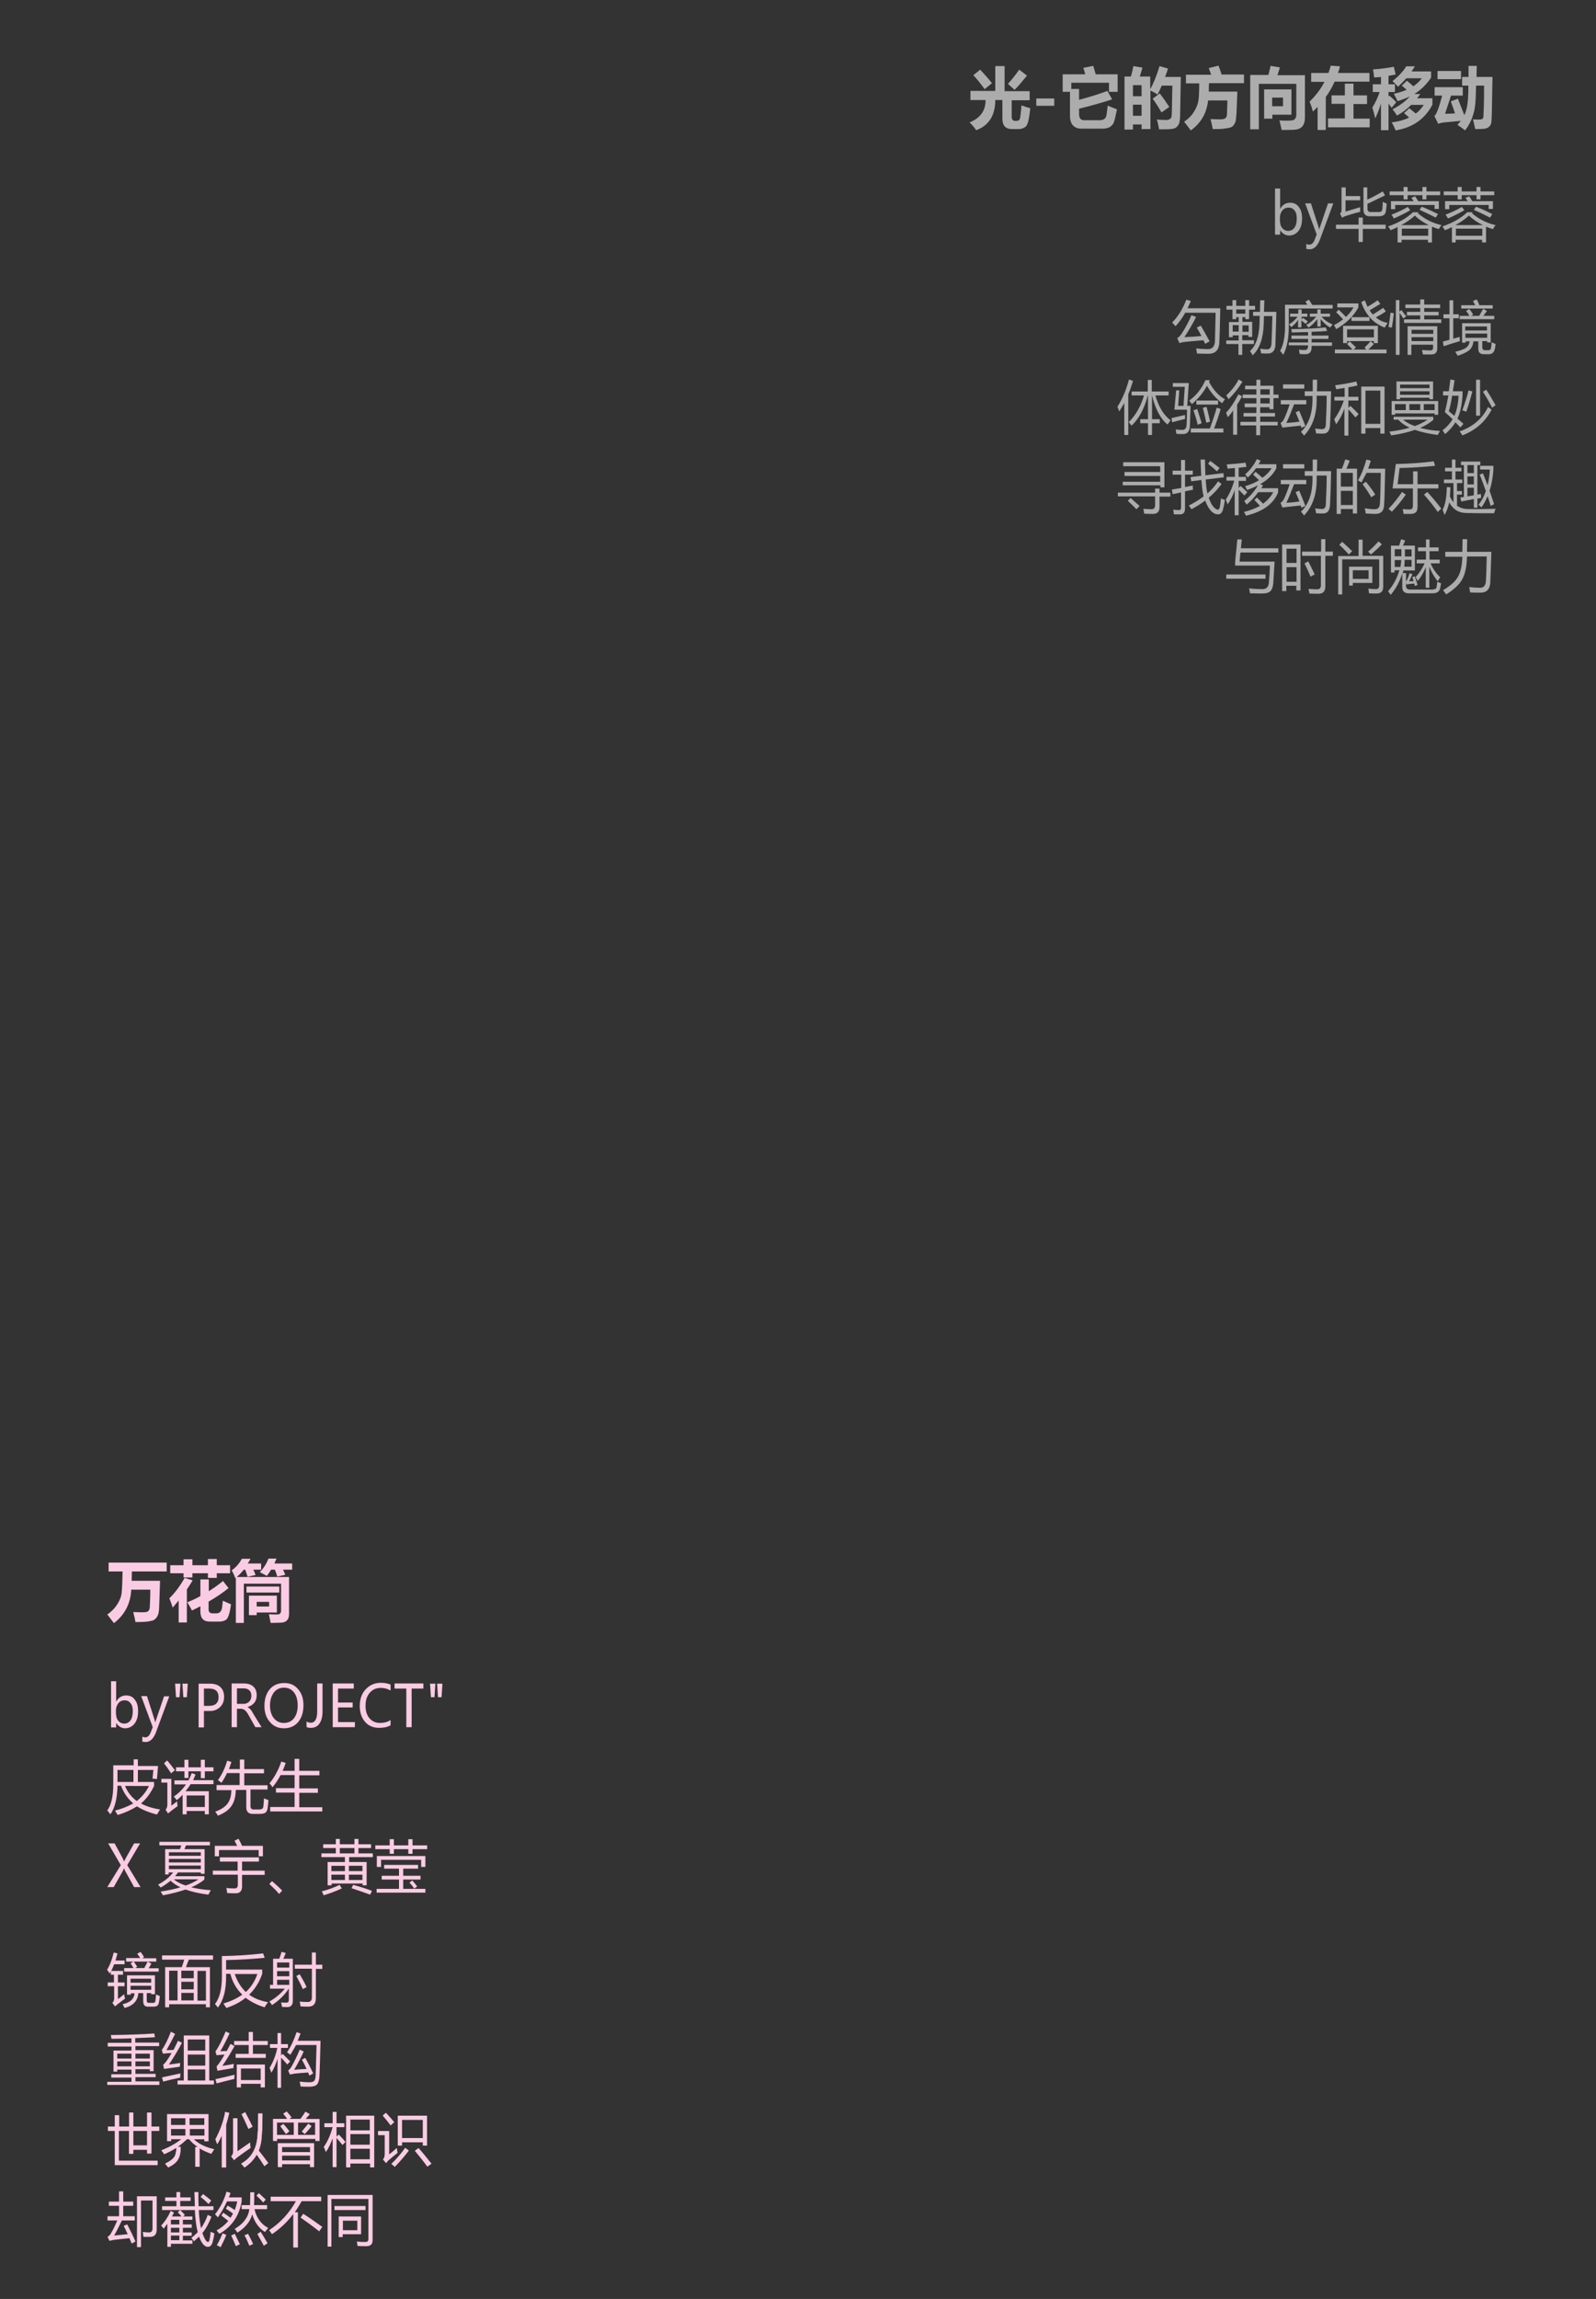 <?xml version="1.0" encoding="utf-8"?>
<!-- Generator: Adobe Illustrator 17.0.0, SVG Export Plug-In . SVG Version: 6.00 Build 0)  -->
<!DOCTYPE svg PUBLIC "-//W3C//DTD SVG 1.1//EN" "http://www.w3.org/Graphics/SVG/1.1/DTD/svg11.dtd">
<svg version="1.1" id="Layer_1" xmlns="http://www.w3.org/2000/svg" xmlns:xlink="http://www.w3.org/1999/xlink" x="0px" y="0px"
	 width="720px" height="1036.5px" viewBox="0 0 720 1036.5" style="enable-background:new 0 0 720 1036.5;" xml:space="preserve">
<rect x="0" y="0" width="720" height="1036.5" fill="#333333" stroke="none"/>
<style type="text/css">
	.st0{fill:#FACCE3;}
	.st1{opacity:0.6;fill:#FFFEFE;}
	.st2{fill:none;}
</style>
<g id="page-huodong-content.svg">
	<path class="st0" d="M48.5,893.8h2.9v-3.5h-1.4v-1.5c-0.2,0.3-0.4,0.7-0.5,1c-0.4-0.6-0.8-1.2-1.2-1.7c1.4-2.3,2.3-4.9,3-7.8
		l1.7,0.4c-0.3,1.1-0.6,2.2-0.9,3.2h4.1v1.7h-4.7c-0.4,1-0.8,2-1.3,3h5.3v1.7h-2.3v3.5h3v1.7h-3v5.8c1-0.7,1.9-1.5,2.8-2.2
		c0.1,0.6,0.2,1.2,0.4,2c-1.1,0.8-2.2,1.6-3.2,2.4c-0.3,0.2-0.7,0.6-1.3,1.1l-1.2-1.6c0.5-0.5,0.8-1.1,0.8-1.9v-5.6h-2.9V893.8z
		 M63.4,850.8h-2.9l-4.1-7.4c-0.1-0.2-0.2-0.5-0.4-1h-0.1c0,0.1-0.2,0.4-0.4,1l-4.2,7.4h-2.9l6.1-9.9l-5.7-9.8h2.9l3.7,6.8
		c0.2,0.4,0.4,0.9,0.6,1.4h0c0.2-0.5,0.4-0.9,0.7-1.5l3.8-6.7h2.7l-5.8,9.8L63.4,850.8z M60.2,793.2h2v3h9.1l-0.5,5.9
		c-0.6-0.1-1.3-0.2-2-0.2l0.4-3.9h-7v5.4h7.3v1.8c-1.5,3.2-3.5,5.9-5.9,7.9c2.4,1.3,5.3,2.2,8.6,2.7c-0.5,0.8-1,1.6-1.4,2.3
		c-3.5-0.9-6.5-2.1-9-3.7c-2.6,1.6-5.4,2.9-8.7,3.9c-0.4-0.6-0.8-1.3-1.2-2c2.9-0.7,5.6-1.8,8.2-3.2c-2.4-2.1-4.3-4.7-5.5-8H53
		c-0.1,5.8-1.2,10.1-3.2,12.9c-0.5-0.6-0.9-1.2-1.4-1.8c1.8-2.4,2.7-6.3,2.7-11.7v-8.6h9.2V793.2z M61.1,731.3
		c-0.3-1.8-0.7-3.3-1-4.5c2.2,0.1,3.8,0.1,4.7,0.1c0.7,0,1.2-0.1,1.5-0.2c0.3-0.1,0.6-0.3,0.8-0.6c0.2-0.3,0.3-0.6,0.4-0.9
		c0.1-0.3,0.1-1.5,0.2-3.4c0.1-1.9,0.1-3.6,0.1-5.1h-8.6c-0.3,6.3-2.9,11.3-7.8,15.1c-1-1.3-2-2.6-3-3.9c2.1-1.4,3.6-3.1,4.7-4.9
		c1.1-1.8,1.7-3.5,1.8-5.2c0.2-1.7,0.3-4.8,0.4-9.3H49v-4h26.2v4H59.5l-0.1,4.2h12.8l-0.3,9.1l-0.1,2.6c0,2-0.3,3.6-1,4.6
		c-0.7,1.1-1.6,1.7-2.8,1.8C66.8,731.2,64.5,731.3,61.1,731.3z M48.4,938.6h10.9v-1.9h-9.1v-1.5h9.1v-2.1h-6.4v0.9h-1.7v-9.5h8.1
		v-1.8H48.6V921h10.7v-2c-2.9,0.1-5.9,0.2-9,0.2c-0.1-0.5-0.2-1.1-0.3-1.7c8.1-0.1,14.6-0.3,19.6-0.7l0.3,1.7
		c-2.8,0.1-5.8,0.3-8.9,0.4v2h10.8v1.6H61.1v1.8h8.2v9.5h-1.7v-0.9h-6.5v2.1h9.1v1.5h-9.1v1.9h10.8v1.6H48.4V938.6z M58.2,952.5h1.9
		v6.3h6.3v-6.3h1.9v6.3h3.5v1.9h-3.5v10.2h-1.9v-1.7h-6.3v1.8h-1.9v-10.3h-4.6v13.5h17.5v1.9H51.8v-15.4h-3.1v-1.9h3.1v-5.1h1.9v5.1
		h4.6V952.5z M52.4,776.8v2h-2.3V758h2.3v9.2h0c1-1.8,2.5-2.8,4.5-2.8c1.7,0,3,0.6,3.9,1.9c1,1.2,1.5,2.9,1.5,5.1
		c0,2.4-0.5,4.3-1.6,5.7c-1.1,1.4-2.6,2.1-4.4,2.1C54.7,779.1,53.4,778.3,52.4,776.8L52.4,776.8z M52.4,773c0,1.1,0.3,2.1,1,2.9
		c0.7,0.8,1.6,1.2,2.6,1.2c1.2,0,2.2-0.5,2.9-1.5c0.7-1,1-2.4,1-4.2c0-1.5-0.3-2.7-1-3.5c-0.7-0.9-1.5-1.3-2.7-1.3
		c-1.1,0-2.1,0.4-2.8,1.3c-0.7,0.9-1.1,2-1.1,3.3V773z M52.9,928.1h6.4v-2.2h-6.4V928.1z M52.9,931.6h6.4v-2.2h-6.4V931.6z
		 M53,803.4h7.2V798H53V803.4z M57.2,890.6h12.7v8.5h-1.7v-0.5h-2v3.3c0,0.8,0.3,1.1,1,1.1h1.9c0.6,0,1-0.3,1-0.9
		c0.1-0.6,0.2-1.5,0.3-2.9c0.5,0.2,1,0.5,1.7,0.7c-0.1,1.3-0.3,2.3-0.4,2.9c-0.2,1.3-0.9,1.9-2.3,1.9h-2.8c-1.4,0-2-0.9-2-2.6v-3.5
		h-2.2c-0.2,3.4-2.3,5.7-6.2,6.7c-0.4-0.8-0.7-1.4-0.9-1.7c3.3-0.7,5.2-2.3,5.4-4.9h-1.7v0.6h-1.7V890.6z M56,887.3h4.2
		c-0.3-0.6-0.7-1.3-1.3-2.1l1.4-0.9c0.4,0.6,1,1.4,1.6,2.4l-0.9,0.6h4.1c0.5-0.9,1-1.9,1.5-2.9l1.7,0.9c-0.4,0.7-0.8,1.4-1.2,2.1
		h4.5v1.5H56V887.3z M61.7,812c2.3-1.8,4.2-4.1,5.5-6.8H56.4C57.6,808.1,59.4,810.3,61.7,812L61.7,812z M56.9,882.8h6.3
		c-0.3-0.6-0.7-1.2-1.3-1.9l1.5-0.9c0.7,0.9,1.2,1.7,1.6,2.4l-0.8,0.5h6.3v1.5H56.9V882.8z M68.2,892.1h-9.3v1.8h9.3V892.1z
		 M58.9,897.1h9.3v-1.8h-9.3V897.1z M60.1,967.3h6.3v-6.6h-6.3V967.3z M67.6,925.9h-6.5v2.2h6.5V925.9z M61.1,931.6h6.5v-2.2h-6.5
		V931.6z M76.4,764.7l-6,16.2c-1.1,3-2.7,4.5-4.7,4.5c-0.6,0-1.1-0.1-1.5-0.2V783c0.5,0.2,0.9,0.3,1.3,0.3c1.1,0,1.8-0.7,2.4-2
		l1-2.6l-5.2-14h2.6l3.4,10.6l0.3,1.2h0.1c0-0.3,0.1-0.6,0.3-1.1l3.6-10.6H76.4z M72.5,851c-0.3-0.4-0.7-0.8-1.2-1.3
		c2.8-1.5,5.1-3.3,6.8-5.5h-2v0.9h-1.6v-11.4h6.7c0.2-0.6,0.4-1.1,0.6-1.7h-9.9v-1.6h22.8v1.6H83.9c-0.2,0.6-0.5,1.1-0.7,1.7h9.1
		v11.1h-1.7v-0.6H80.3c-0.4,0.6-0.9,1.1-1.3,1.7h13.2v1.5c-1.6,1.3-3.5,2.5-5.9,3.5c2.5,0.6,5.4,1.1,8.8,1.3c-0.4,0.7-0.8,1.4-1.1,2
		c-4.1-0.5-7.5-1.3-10.3-2.3c-2.9,1-6.3,1.9-10.2,2.6c-0.3-0.5-0.6-1-1-1.7c3.3-0.5,6.3-1.1,8.9-1.9c-1.8-0.9-3.3-1.8-4.4-3
		C75.5,849.1,74.1,850.1,72.5,851L72.5,851z M77.3,814.1c0.8-0.6,1.7-1.2,2.6-2c0,0.7,0.1,1.4,0.2,2.2c-1.7,1.2-3.1,2.3-4.3,3.3
		l-1.1-1.7c0.5-0.5,0.8-1.3,0.8-2.3v-9.9h-2.7V802h4.5V814.1L77.3,814.1z M94,953.3v12.1h-1.8v-0.9h-4.8c2.2,2.1,5.2,3.6,9.2,4.5
		c-0.5,0.8-0.9,1.4-1.3,2c-2-0.7-3.8-1.5-5.3-2.5v8.4h-1.9v-8.9h1.2c-1.5-1-2.9-2.2-4-3.6h-0.9c-1.3,1.2-2.7,2.4-4.3,3.5h1.4
		c0,2.6-0.4,4.4-1.2,5.7c-0.7,1.3-2.2,2.5-4.4,3.6c-0.4-0.5-0.8-1.1-1.4-1.7c2.1-1,3.4-2,4.1-3c0.6-0.8,0.9-2.2,1-4.2
		c-1.7,1.1-3.5,2-5.5,2.9c-0.3-0.5-0.7-1-1.3-1.7c3.8-1.5,6.8-3.2,9.1-5.1h-4.7v0.9h-1.8v-12.1H94z M82.1,921
		c-1.8,3.4-3.8,6.7-5.9,9.8c1.6-0.2,3.3-0.4,5.1-0.7c-0.1,0.7-0.1,1.3-0.2,1.7c-2.4,0.3-4.7,0.7-7.1,1l-0.4-1.9
		c1-0.8,2.3-2.6,3.8-5.3c-1.8,0.1-3.1,0.2-3.9,0.3l-0.5-1.7c1.2-1.6,2.6-4.3,4.1-8.2L79,917c-1.4,2.8-2.7,5.2-3.9,7.3
		c1.3,0,2.4,0,3.2-0.1c0.6-1.2,1.3-2.6,2-4.1L82.1,921L82.1,921z M73.1,936.6c2.3-0.5,5.1-1.1,8.3-1.8c-0.1,0.8-0.1,1.4-0.1,1.9
		c-3.3,0.7-5.9,1.3-7.7,1.8L73.1,936.6z M74.4,886.9H82c0.5-1.3,0.8-2.4,1.1-3.4h-10v-1.9h23v1.9H85.2c-0.4,0.9-0.8,2-1.3,3.4h10.8
		V905h-1.8v-1.4H76.3v1.4h-1.8V886.9z M75.4,793.7c1.2,1.4,2.4,2.9,3.5,4.4l-1.7,1.4c-1.1-1.7-2.2-3.2-3.2-4.5L75.4,793.7z
		 M90.6,835.1H76.2v1.6h14.4V835.1z M76.2,839.7h14.4v-1.6H76.2V839.7z M76.2,842.7h14.4v-1.6H76.2V842.7z M76.3,901.9h3.8v-13.4
		h-3.8V901.9z M76.4,720.6c2.5-2.4,4.8-5.5,6.9-9.2l3.6,1.1c-0.8,1.4-1.7,2.8-2.6,4.1v14.9h-3.7v-9.9c-0.9,1.1-1.8,2.1-2.7,3.2
		C77.5,723.4,77,722,76.4,720.6L76.4,720.6z M97.8,702.9v2.8h6v3.6h-6v2.1h-4v-2.1h-7v1.9h-4v-1.9h-6v-3.6h6v-2.7h4v2.7h7v-2.8H97.8
		z M77.1,958.1h6.6V955h-6.6V958.1z M77.1,962.9h6.6v-3.1h-6.6V962.9z M83.8,850.1c2.3-0.8,4.2-1.8,5.7-2.8H78.4
		C79.7,848.4,81.5,849.4,83.8,850.1L83.8,850.1z M78.7,802.7H85c0.6-1,1-2.1,1.5-3.3l1.7,0.6c-0.3,0.9-0.7,1.8-1.1,2.6h9.2v1.8H86
		c-0.7,1.1-1.5,2.2-2.3,3.2h10.5V818h-1.8v-1.5h-8.2v1.5h-1.8v-8.8c-0.8,0.8-1.7,1.7-2.7,2.4c-0.4-0.6-0.8-1.1-1.3-1.6
		c2.2-1.5,4-3.3,5.5-5.5h-5.2V802.7z M81.4,759.1l-0.4,6.1h-1.6l-0.4-6.1H81.4z M90.6,793.4h1.8v3.4h3.9v1.8h-3.9v3.1h-1.8v-3.1H85
		v3h-1.8v-3h-3.8v-1.8h3.8v-3.4H85v3.4h5.6V793.4z M80.1,939.9V938h2.8v-20.3h11.5V938h2.1v1.8H80.1z M81.8,891.9h5.6v-3.4h-5.6
		V891.9z M81.8,896.9h5.6v-3.4h-5.6V896.9z M81.8,901.9h5.6v-3.4h-5.6V901.9z M84.7,759.1l-0.4,6.1h-1.6l-0.4-6.1H84.7z M92.4,809.5
		h-8.2v5.2h8.2V809.5z M100.5,721.7c1.4,0.6,2.6,1.1,3.7,1.6c-0.5,4-1.3,6.2-2.1,6.9c-0.9,0.6-1.9,0.9-3,0.9h-4.5
		c-2.8,0-4.2-1.5-4.2-4.6v-2.3c-1.2,0.6-2.5,1.3-3.8,1.9c-0.6-1.2-1.3-2.4-2.1-3.7c2-0.8,4-1.7,5.9-2.8v-7.5h3.8v5.3
		c2.2-1.4,4.4-2.9,6.4-4.6l2.5,3.2c-2.7,2.2-5.7,4.2-9,6.1v3.5c0,1.2,0.6,1.8,1.9,1.8h1.4c0.7,0,1.2-0.1,1.6-0.4
		c0.4-0.2,0.6-0.6,0.8-0.9C100.1,725.7,100.3,724.2,100.5,721.7z M92.6,919.5h-7.9v5h7.9V919.5z M84.7,931.3h7.9v-5h-7.9V931.3z
		 M84.7,938h7.9v-5h-7.9V938z M92.2,955h-6.7v3.1h6.7V955z M85.6,962.9h6.7v-3.1h-6.7V962.9z M92.9,888.6h-3.8v13.4h3.8V888.6z
		 M92,771.4v7.4h-2.4v-19.7h5.2c2,0,3.5,0.5,4.6,1.5c1.1,1,1.7,2.5,1.7,4.4c0,1.9-0.6,3.5-1.9,4.7c-1.3,1.2-2.9,1.8-4.8,1.7H92z
		 M92,761.3v7.8h2.2c1.5,0,2.6-0.3,3.3-1c0.8-0.7,1.1-1.7,1.1-3c0-2.5-1.4-3.8-4.2-3.8H92z M96,843.4h11.2v-4.1h-8v-1.9h17.6v1.9
		h-7.6v4.1h10.2v1.9h-10.2v5.2c0,2.1-1,3.1-2.9,3.1c-0.7,0-1.9,0-3.8-0.1c-0.1-0.8-0.2-1.5-0.4-2.3c1.7,0.2,2.9,0.2,3.6,0.2
		c1,0.1,1.6-0.5,1.6-1.5v-4.7H96V843.4z M96.9,832.2H107c-0.4-0.8-0.8-1.5-1.2-2.3l1.8-0.9c0.6,1,1.1,2.1,1.6,3.2h9.4v4.7h-1.9v-2.8
		H98.8v2.8h-1.9V832.2z M97.7,804.8h10.4v-5.4h-5.7c-0.8,1.7-1.6,3.1-2.5,4.4c-0.6-0.5-1.1-0.9-1.6-1.2c1.8-2.5,3.2-5.4,4.2-8.8
		l1.9,0.6c-0.4,1.1-0.7,2.2-1.1,3.2h4.9v-4.3h2v4.3h8.9v1.9h-8.9v5.4h10.5v1.9h-7.7v7.2c-0.1,1.3,0.5,1.9,1.6,1.8h2.4
		c1.1,0,1.7-0.4,1.8-1.3c0.1-0.9,0.2-2.1,0.3-3.7c0.6,0.3,1.3,0.5,2,0.8c-0.1,1.3-0.2,2.5-0.4,3.9c-0.2,0.8-0.5,1.4-1,1.8
		c-0.5,0.3-1.3,0.5-2.6,0.5h-2.8c-2.2,0.1-3.3-1-3.2-3.3v-7.5h-4.7c-0.1,2.9-0.7,5.2-1.7,6.8c-1.2,2-3.3,3.6-6.4,4.8
		c-0.3-0.5-0.7-1.2-1.2-1.8c2.8-1,4.8-2.4,5.8-4c0.9-1.3,1.4-3.2,1.5-5.7h-6.7V804.8z M100.2,881.9c6.3-0.1,12.5-0.5,18.5-1.2l0.7,2
		c-5.5,0.5-11.3,0.9-17.4,1v4.3h16.3v1.9c-1.3,3.8-3.3,6.9-5.9,9.4c2.3,1.7,5.2,2.8,8.5,3.4c-0.6,0.8-1.1,1.5-1.5,2.3
		c-3.4-1-6.2-2.5-8.6-4.3c-2.4,2-5.4,3.5-8.7,4.6c-0.4-0.6-0.8-1.2-1.3-2c3.3-1,6.1-2.3,8.5-4c-2.6-2.5-4.4-5.6-5.4-9.4h-1.9v1.4
		c0,6-1.2,10.6-3.7,13.8c-0.4-0.5-0.9-1.1-1.3-1.6c2.1-2.7,3.1-6.8,3.1-12.2V881.9z M97.2,937.4c2.9-0.6,5.8-1.3,8.6-2
		c0,0.7-0.1,1.3-0.1,1.9c-2.6,0.6-5.2,1.3-8,2L97.2,937.4z M98,966.7c-0.3-0.7-0.5-1.4-0.8-2.2c2.1-3.9,3.6-8,4.4-12.3l1.8,0.4
		c-0.4,1.8-0.9,3.6-1.4,5.3v19.3h-1.9v-14.5C99.5,964,98.8,965.4,98,966.7L98,966.7z M105.8,922.5c-1.8,3.2-3.6,6.2-5.5,8.9
		c2.1-0.3,3.9-0.6,5.2-0.9c-0.1,0.7-0.2,1.3-0.2,1.9c-1.8,0.3-4.2,0.7-7.2,1.2l-0.4-1.9c1-1.1,2.2-2.9,3.6-5.4
		c-1.3,0.1-2.5,0.2-3.6,0.3l-0.5-1.7c1.5-2.1,3-5.1,4.6-9l1.8,0.8c-1.7,3.6-3.1,6.3-4.2,8.1c0.9,0,1.9-0.1,2.9-0.1
		c0.5-1,1.1-2.1,1.7-3.2L105.8,922.5L105.8,922.5z M106.9,970.1c1.7-1.2,3.6-2.5,5.9-4.1c0.1,1,0.1,1.8,0.2,2.4
		c-1.8,1.2-3.9,2.7-6.2,4.4c-0.4,0.3-0.8,0.7-1.2,1.1l-1.3-1.7c0.6-0.5,0.9-1.3,0.9-2.3v-14.9h1.9V970.1L106.9,970.1z M118,778.7
		h-2.8l-3.1-5.5c-0.6-1.1-1.2-1.8-1.7-2.2c-0.5-0.4-1.1-0.6-1.8-0.6h-1.7v8.3h-2.4v-19.7h5.6c1.8,0,3.2,0.5,4.2,1.4
		c1,0.9,1.5,2.2,1.5,3.9c0,2.7-1.4,4.5-4.1,5.3v0.1c0.5,0.2,0.9,0.6,1.3,1c0.4,0.4,0.8,1.1,1.4,2.2L118,778.7z M118.1,707.7h-3.8
		c0.3,0.7,0.7,1.5,1,2.4l-3.6,0.8c-0.3-1.1-0.7-2.1-1.1-3.2h-0.6c-1,1.2-2,2.3-3.2,3.3h23.6v16.6c0,1.3-0.3,2.4-1,3
		c-0.7,0.7-1.7,1-3.1,1l-4.2,0.1c-0.2-1.2-0.5-2.5-0.8-3.9c1.6,0.1,2.9,0.1,3.8,0.1c1.1,0,1.7-0.6,1.7-1.7v-12.2h-16.8v17.7h-3.6
		v-20.4l-0.3,0.2c-0.3-1-0.8-2.2-1.6-3.5c1.9-1.3,3.4-3,4.6-5.2h3.9c-0.4,0.7-0.8,1.5-1.2,2.1h6V707.7z M106.4,926h5.8v-4h-6.6v-1.8
		h6.6v-4.1h1.9v4.1h6.7v1.8h-6.7v4h5.8v1.8h-13.6V926z M110.9,898.1c2.4-2.2,4.1-4.9,5.2-8.1h-10.2C107,893.3,108.7,896,110.9,898.1
		L110.9,898.1z M106.9,930.8h12.6v10.3h-1.9v-1.6h-8.9v1.6h-1.9V930.8z M106.9,761.3v6.9h2.8c1.1,0,2-0.3,2.7-1c0.7-0.7,1-1.6,1-2.7
		c0-1-0.3-1.8-0.9-2.4c-0.6-0.6-1.5-0.9-2.7-0.9H106.9z M117.6,932.6h-8.9v5.2h8.9V932.6z M116,964.6c0.3-2.1,0.5-6,0.5-11.7h1.9
		c0,5.3-0.2,9.3-0.5,12c-0.2,1.7-0.6,3.2-1.2,4.7c1.7,2.1,3.1,4,4.3,5.6l-1.7,1.4c-1-1.6-2.2-3.4-3.5-5.2c-1.3,2.3-3.1,4.2-5.5,5.8
		c-0.4-0.5-0.9-1.1-1.5-1.7C112.9,973.2,115.3,969.6,116,964.6L116,964.6z M112.1,959.8c-1.1-2.5-2.1-4.7-3.1-6.6l1.6-0.9
		c1.3,2.5,2.4,4.6,3.3,6.5L112.1,959.8L112.1,959.8z M126,718h-14.8v-2.7H126V718z M124.9,727h-9.1v1.2h-3.5v-8.8h12.6V727z
		 M121.4,724.3v-2.1h-5.6v2.1H121.4z M131.8,707.7h-4.1c0.4,0.8,0.7,1.6,1,2.3l-3.6,0.8c-0.3-1.1-0.7-2.1-1.1-3.1h-1.7
		c-0.6,0.9-1.2,1.9-1.9,2.8c-1-0.5-2-1.1-3.2-1.7c1.5-1.5,2.9-3.5,3.9-6.1h3.6c-0.3,0.7-0.6,1.5-0.9,2.2h8V707.7z M119.3,769.2
		c0-3.2,0.8-5.7,2.4-7.6c1.6-1.9,3.8-2.8,6.6-2.8c2.6,0,4.6,0.9,6.2,2.8c1.6,1.8,2.4,4.2,2.4,7.2c0,3.2-0.8,5.7-2.4,7.6
		c-1.6,1.9-3.8,2.8-6.4,2.8c-2.6,0-4.7-0.9-6.3-2.8C120.1,774.5,119.3,772.1,119.3,769.2z M122.7,848.1c2,1.7,3.5,3.1,4.6,4.3
		l-1.4,1.5c-1.3-1.6-2.8-3-4.4-4.5L122.7,848.1L122.7,848.1z M122.7,904c-0.4-0.7-0.8-1.2-1.2-1.6c2.7-1.5,5-3.4,7-5.8h-6.7v-1.7
		h1.4v-11.8h2.8c0.4-1.2,0.8-2.2,1-3.1l1.9,0.5c-0.3,0.9-0.7,1.8-1.1,2.6h4.3V902c0,1.9-0.8,2.9-2.4,2.9c-0.7,0-1.5,0-2.5-0.1
		c-0.1-0.7-0.2-1.3-0.4-2c0.9,0.1,1.7,0.1,2.4,0.1c0.7,0,1.1-0.4,1.1-1.2v-5.2C128.4,899.5,125.8,902,122.7,904L122.7,904z
		 M121.8,814.7h11.1v-6.5h-8.4v-2h8.4v-5.9h-6.3c-1.1,2-2.3,3.9-3.7,5.5c-0.3-0.6-0.8-1.2-1.3-1.8c2.2-2.7,4-5.9,5.3-9.8l2,0.6
		c-0.4,1.2-0.9,2.4-1.4,3.6h5.4v-5.4h2.1v5.4h9.1v2h-9.1v5.9h8.4v2h-8.4v6.5h10.4v1.9h-23.5V814.7z M122.4,934.5
		c-0.2-0.7-0.5-1.5-0.8-2.2c1.7-2.7,2.8-5.7,3.5-9h-3.3v-1.7h3.4v-5h1.6v5h3.1v1.7h-3.1v3.4l0.7-0.7c1.1,1,2.2,2.2,3.4,3.4l-1.3,1.4
		c-1-1.2-1.9-2.2-2.8-3.1v13.6h-1.6v-13.1C124.4,930.7,123.5,932.8,122.4,934.5L122.4,934.5z M121.8,768.9c0,2.4,0.6,4.3,1.7,5.7
		c1.1,1.4,2.6,2.2,4.5,2.2c2,0,3.5-0.7,4.6-2.1c1.1-1.4,1.7-3.3,1.7-5.8c0-2.5-0.6-4.5-1.7-5.9c-1.1-1.4-2.6-2.1-4.5-2.1
		c-1.9,0-3.4,0.7-4.6,2.2C122.4,764.7,121.8,766.6,121.8,768.9z M123.1,955.3h6.5c-0.7-1-1.3-1.8-1.8-2.3l1.5-1
		c0.7,0.7,1.4,1.6,2.2,2.6l-1,0.7h5.1c0.9-1.2,1.6-2.2,2.2-3.2l1.9,1.1c-0.5,0.6-1.2,1.3-1.9,2.2h6.3v9.8h-1.8v-0.9h-17.3v0.9h-1.8
		V955.3z M124.9,962.6h7.7v-5.7h-7.7V962.6z M130.5,884.8H125v2.3h5.5V884.8z M125,891h5.5v-2.3H125V891z M125,894.9h5.5v-2.3H125
		V894.9z M125.4,966.3h16.3V977h-1.8v-1.3h-12.7v1.3h-1.8V966.3z M129,962.1c-0.7-1.1-1.6-2.3-2.5-3.5l1.3-1
		c0.7,0.8,1.7,1.9,2.7,3.3L129,962.1L129,962.1z M139.9,968h-12.7v2.3h12.7V968z M127.2,974.1h12.7v-2.3h-12.7V974.1z M131,926.4
		c-0.4-0.3-0.9-0.7-1.5-1.1c1.8-2.7,3.2-5.7,4.3-9.1l1.8,0.6c-0.5,1.2-0.9,2.3-1.3,3.3h10.3c-0.2,8.7-0.4,14-0.5,16
		c-0.1,1.8-0.5,3-1.1,3.7c-0.7,0.7-1.8,1-3.5,1c-1.3,0-2.6,0-3.9-0.1c-0.1-0.7-0.2-1.4-0.4-2.2c1.6,0.2,3,0.3,4.3,0.3
		c1.1,0,1.8-0.2,2.2-0.6c0.4-0.4,0.6-1.1,0.7-2.3c0.1-2.3,0.2-6.9,0.4-13.9h-9.2C132.6,923.7,131.7,925.2,131,926.4L131,926.4z
		 M138.3,932.8c-0.6-1.4-1.3-2.8-2.1-4.2l1.5-0.8c1.2,2.1,2.4,4.5,3.6,7l-1.7,1c-0.2-0.5-0.4-0.9-0.6-1.4c-2.1,0.1-4.1,0.3-6.1,0.5
		c-0.5,0.1-1.2,0.2-2.1,0.4l-0.8-1.8c0.5-0.4,0.9-0.8,1.3-1.4c1.3-2.2,2.6-4.9,3.9-8l1.8,0.8c-0.9,2.2-2.4,5-4.3,8.3
		C135,932.9,136.9,932.9,138.3,932.8L138.3,932.8z M133,885.8h7.7v-5.5h1.8v5.5h2.9v1.9h-2.9v13.2c0,2.5-1.1,3.8-3.4,3.8
		c-0.7,0-1.9,0-3.5-0.1c-0.1-0.6-0.2-1.3-0.4-2.2c1.6,0.2,2.8,0.2,3.6,0.2c1.3,0,1.9-0.7,1.9-2.1v-12.9H133V885.8z M136.6,896.8
		c-0.8-1.9-1.8-3.8-2.9-5.9l1.5-0.8c1.3,2.2,2.4,4.1,3.1,5.8L136.6,896.8L136.6,896.8z M142.2,956.9h-7.8v5.7h7.8V956.9z M136.2,961
		c1.1-1.3,2.1-2.5,2.9-3.5l1.4,1.1c-0.8,1-1.8,2.2-3,3.5L136.2,961z M145.5,771.6c0,2.4-0.5,4.2-1.4,5.5c-0.9,1.3-2.2,1.9-3.9,1.9
		c-0.8,0-1.4-0.1-1.9-0.4v-2.5c0.5,0.4,1.1,0.6,1.9,0.6c1.9,0,2.9-1.7,2.9-5.2v-12.5h2.4V771.6z M147.7,839.5h7.9v-2.2H145v-1.7h6.5
		v-2.4h-5.7v-1.7h5.7v-2.4h1.8v2.4h6.6v-2.4h1.8v2.4h5.7v1.7h-5.7v2.4h6.5v1.7h-10.7v2.2h7.9v10.5h-1.8v-0.8h-14v0.8h-1.8V839.5z
		 M145.2,852.7c2.9-0.7,5.5-1.7,8-2.9l1,1.6c-2.8,1.3-5.5,2.3-8.2,3.1C145.8,853.9,145.5,853.4,145.2,852.7L145.2,852.7z M147,970.2
		c-0.2-0.7-0.5-1.5-0.9-2.2c1.8-2.6,3.1-5.6,4-9h-3.7v-1.7h3.7v-5.1h1.7v5.1h3.5v1.7h-3.5v4.4l1-1c1.1,1.1,2.1,2.2,3,3.3l-1.3,1.3
		c-0.9-1.1-1.8-2.2-2.7-3.2V977h-1.7v-13.2C149.2,966.3,148.2,968.5,147,970.2L147,970.2z M149.5,843.6h6.1v-2.4h-6.1V843.6z
		 M149.5,847.6h6.1v-2.4h-6.1V847.6z M160,778.7h-9.9v-19.7h9.5v2.3h-7.1v6.3h6.6v2.2h-6.6v6.6h7.6V778.7z M153.3,835.6h6.6v-2.4
		h-6.6V835.6z M156.2,953.9h12.6v23.2h-1.8v-1.7H158v1.7h-1.8V953.9z M163.5,841.2h-6.1v2.4h6.1V841.2z M157.4,847.6h6.1v-2.4h-6.1
		V847.6z M166.9,955.6H158v4.9h8.9V955.6z M158,967h8.9v-4.9H158V967z M158,973.6h8.9v-4.9H158V973.6z M167,854.2
		c-3-1.1-5.8-2-8.4-2.9l0.7-1.5c3.4,0.9,6.2,1.8,8.5,2.7L167,854.2L167,854.2z M176.1,777.9c-1.4,0.8-3.1,1.1-5.1,1.1
		c-2.6,0-4.8-0.9-6.3-2.7c-1.6-1.8-2.4-4.2-2.4-7.1c0-3.2,0.9-5.7,2.7-7.6c1.8-1.9,4-2.9,6.8-2.9c1.8,0,3.2,0.3,4.4,0.8v2.7
		c-1.3-0.8-2.8-1.2-4.4-1.2c-2.1,0-3.7,0.7-5,2.2c-1.3,1.5-1.9,3.4-1.9,5.9c0,2.4,0.6,4.2,1.8,5.6c1.2,1.4,2.8,2.1,4.7,2.1
		c1.8,0,3.4-0.4,4.8-1.3V777.9z M169.3,832h6.5v-2.8h1.9v2.8h6.5v-2.8h1.9v2.8h6.6v1.7h-6.6v2.1h-1.9v-2.1h-6.5v2.1h-1.9v-2.1h-6.5
		V832z M170,851.6h10v-4.2h-7.8v-1.7h7.8v-3.2h-6.7v-1.7h15.3v1.7h-6.7v3.2h7.8v1.7h-7.8v4.2h10v1.7h-22V851.6z M170,836.8h21.9v4.9
		H190v-3.2h-18.1v3.2H170V836.8z M175.4,971.5c1.3-1,2.5-2,3.6-3c0.1,0.7,0.2,1.4,0.3,2.1c-1.4,1.1-2.8,2.3-4.1,3.4
		c-0.3,0.3-0.7,0.7-1,1.2l-1.4-1.6c0.5-0.5,0.8-1.3,0.8-2.2v-8.8h-3v-1.8h4.9V971.5L175.4,971.5z M174.1,952.6
		c1.6,1.7,2.8,3.1,3.7,4.2l-1.6,1.4c-1.2-1.7-2.4-3.1-3.5-4.4L174.1,952.6z M176.6,975.6c2.2-2.1,4.3-4.5,6.2-7.2l1.6,1.2
		c-1.9,2.5-4,4.9-6.3,7.3C177.7,976.5,177.2,976.1,176.6,975.6L176.6,975.6z M191,761.3h-5.3v17.4h-2.4v-17.4H178v-2.3h13V761.3z
		 M179.5,953.9h13.1v13.4h-1.8v-1.5h-9.5v1.5h-1.8V953.9z M190.8,955.7h-9.5v8.3h9.5V955.7z M186.9,851.5c-0.6-0.9-1.3-1.8-2.2-2.7
		l1.3-1c0.9,1,1.6,1.9,2.2,2.7L186.9,851.5L186.9,851.5z M192.8,976.8c-1.8-2.5-3.7-4.8-5.6-7.1l1.6-1.2c1.9,2.1,3.8,4.5,5.8,7
		L192.8,976.8L192.8,976.8z M196.4,759.1l-0.4,6.1h-1.6l-0.4-6.1H196.4z M199.6,759.1l-0.4,6.1h-1.6l-0.4-6.1H199.6z"/>
	<path class="st0" d="M57.4,1002.9c1.3,2.5,2.6,5.1,3.7,7.7l-1.7,0.9c-0.3-0.8-0.7-1.6-1-2.4c-2.3,0.2-4.7,0.5-7.3,0.8
		c-0.4,0.1-1,0.2-1.7,0.4l-0.9-1.8c0.7-0.4,1.2-0.9,1.5-1.5c1.1-1.8,2-3.8,2.9-5.9h-4.4v-1.9h5.2v-4.7h-4.6v-1.9h4.6v-4.6h1.9v4.6
		h4.5v1.9h-4.5v4.7h5.2v1.9H55c-1.3,2.6-2.4,4.9-3.5,6.8c1.8-0.2,3.9-0.4,6.1-0.6c-0.6-1.4-1.2-2.6-1.8-3.8L57.4,1002.9z
		 M58.2,952.5h1.9v6.3h6.3v-6.3h1.9v6.3h3.5v1.9h-3.5v10.2h-1.9v-1.7h-6.3v1.8h-1.9v-10.3h-4.6v13.5h17.5v1.9H51.8v-15.4h-3.1v-1.9
		h3.1v-5.1h1.9v5.1h4.6V952.5z M60.1,967.3h6.3v-6.6h-6.3V967.3z M61.9,990.2h8.8v14.9c0,2.2-0.9,3.3-2.8,3.4c-0.9,0-2,0-3.2,0
		c-0.1-0.7-0.2-1.5-0.3-2.2c1.2,0.1,2.1,0.2,2.8,0.2c1.1,0,1.6-0.6,1.6-1.9v-12.5h-5.2v21h-1.8V990.2z M81.9,999.3
		c-0.6-0.7-1.1-1.3-1.7-1.9l1.1-1c0.6,0.6,1.3,1.3,2.1,2.2l-0.8,0.7h4.2v1.5h-4.3v2.1h4v1.5h-4v2.1h4v1.5h-4v2.1h4.3v1.5h-9.7v1.4
		h-1.6v-10.4c-0.6,0.8-1.1,1.5-1.7,2.2c-0.3-0.5-0.7-1-1.1-1.4c1.8-1.9,3.2-4.1,4.3-6.6l1.5,0.7c-0.3,0.6-0.6,1.2-0.9,1.8H81.9
		L81.9,999.3z M94,953.3v12.1h-1.8v-0.9h-4.8c2.2,2.1,5.2,3.6,9.2,4.5c-0.5,0.8-0.9,1.4-1.3,2c-2-0.7-3.8-1.5-5.3-2.5v8.4h-1.9v-8.9
		h1.2c-1.5-1-2.9-2.2-4-3.6h-0.9c-1.3,1.2-2.7,2.4-4.3,3.5h1.4c0,2.6-0.4,4.4-1.2,5.7c-0.7,1.3-2.2,2.5-4.4,3.6
		c-0.4-0.5-0.8-1.1-1.4-1.7c2.1-1,3.4-2,4.1-3c0.6-0.8,0.9-2.2,1-4.2c-1.7,1.1-3.5,2-5.5,2.9c-0.3-0.5-0.7-1-1.3-1.7
		c3.8-1.5,6.8-3.2,9.1-5.1h-4.7v0.9h-1.8v-12.1H94z M87.5,1010.5c-0.3-0.5-0.7-1-1.2-1.5c1-0.8,2-1.7,2.9-2.6c-0.7-2.6-1.1-6-1.3-10
		H73.1v-1.7h6.5v-2.4h-5.1v-1.6h5.1v-2.4h1.7v2.4h4.7v1.6h-4.7v2.4h6.6c0-1.5-0.1-3.6-0.2-6.4h1.8c0,2.4,0,4.5,0.1,6.4h6.7v1.7h-6.6
		c0.1,3.2,0.5,5.9,1,8.2c1.2-1.8,2.3-3.8,3-6l1.7,0.8c-1.1,2.8-2.4,5.3-4.1,7.4c0.4,1.1,0.8,2.1,1.3,2.9c0.4,0.7,0.8,1.1,1.2,1.1
		c0.3,0,0.6-0.3,0.7-1c0.2-0.8,0.4-2,0.5-3.6c0.6,0.3,1.2,0.5,1.7,0.7c-0.2,1.7-0.5,3-0.8,4c-0.4,1.4-1.1,2.1-2.1,2.1
		c-1.1,0-2.1-0.8-3-2.4c-0.4-0.7-0.7-1.4-1-2.2C89,1009.1,88.3,1009.8,87.5,1010.5L87.5,1010.5z M77.1,1002.9h3.8v-2.1h-3.8V1002.9z
		 M77.1,1006.5h3.8v-2.1h-3.8V1006.5z M77.1,1010h3.8v-2.1h-3.8V1010z M77.1,958.1h6.6V955h-6.6V958.1z M77.1,962.9h6.6v-3.1h-6.6
		V962.9z M92.2,955h-6.7v3.1h6.7V955z M85.6,962.9h6.7v-3.1h-6.7V962.9z M94.1,993.7c-1.1-1.1-2.3-2.2-3.6-3.2l1.1-1.3
		c1.4,1,2.6,2,3.7,2.9L94.1,993.7L94.1,993.7z M98.3,999.7c-0.4-0.4-0.8-0.9-1.3-1.4c2.4-3,4.1-6.4,5.2-10.2l1.8,0.6
		c-0.2,0.7-0.5,1.3-0.7,2h5.7v1.9c-1.1,6.4-4.4,11.3-10,14.5c-0.4-0.4-0.8-0.9-1.3-1.5c2.2-1.2,4-2.7,5.3-4.3
		c-1-0.8-2.1-1.6-3.1-2.4l0.8-1.3c1.1,0.7,2.2,1.5,3.3,2.3c0.4-0.7,0.8-1.3,1.1-1.9c-1-0.8-2.1-1.5-3.2-2.2l0.8-1.4
		c1.1,0.6,2.2,1.3,3.2,2c0.5-1.3,0.9-2.6,1.1-3.9h-4.6C101.3,995,99.9,997.4,98.3,999.7L98.3,999.7z M98,966.7
		c-0.3-0.7-0.5-1.4-0.8-2.2c2.1-3.9,3.6-8,4.4-12.3l1.8,0.4c-0.4,1.8-0.9,3.6-1.4,5.3v19.3h-1.9v-14.5C99.5,964,98.8,965.4,98,966.7
		L98,966.7z M97.8,1012.3c1.2-2.1,2-3.9,2.6-5.4l1.7,0.7c-0.6,1.6-1.5,3.4-2.6,5.6C99,1012.8,98.4,1012.5,97.8,1012.3L97.8,1012.3z
		 M106.9,970.1c1.7-1.2,3.6-2.5,5.9-4.1c0.1,1,0.1,1.8,0.2,2.4c-1.8,1.2-3.9,2.7-6.2,4.4c-0.4,0.3-0.8,0.7-1.2,1.1l-1.3-1.7
		c0.6-0.5,0.9-1.3,0.9-2.3v-14.9h1.9V970.1L106.9,970.1z M106.4,1012.7c-0.6-1.5-1.3-3.1-2.1-4.8l1.6-0.8c0.7,1.5,1.5,3,2.3,4.7
		L106.4,1012.7L106.4,1012.7z M109,994.2h3.8c0-1.7,0.1-3.6,0.1-5.8h1.8c0,2.3,0,4.2-0.1,5.8h5.9v1.8h-5.7c0.9,3.9,3,6.8,6.2,8.5
		c-0.5,0.6-1,1.2-1.5,1.8c-2.8-1.8-4.7-4.5-5.7-8c-0.9,3.3-3.1,6-6.7,8.3c-0.3-0.5-0.7-1.1-1.2-1.7c3.9-2.3,6.1-5.2,6.6-8.9H109
		V994.2z M116,964.6c0.3-2.1,0.5-6,0.5-11.7h1.9c0,5.3-0.2,9.3-0.5,12c-0.2,1.7-0.6,3.2-1.2,4.7c1.7,2.1,3.1,4,4.3,5.6l-1.7,1.4
		c-1-1.6-2.2-3.4-3.5-5.2c-1.3,2.3-3.1,4.2-5.5,5.8c-0.4-0.5-0.9-1.1-1.5-1.7C112.9,973.2,115.3,969.6,116,964.6L116,964.6z
		 M112.1,959.8c-1.1-2.5-2.1-4.7-3.1-6.6l1.6-0.9c1.3,2.5,2.4,4.6,3.3,6.5L112.1,959.8L112.1,959.8z M112.5,1012.5
		c-0.7-1.7-1.4-3.3-2.2-4.7l1.6-0.7c0.8,1.5,1.6,3,2.3,4.6L112.5,1012.5L112.5,1012.5z M118.7,993c-0.8-1-1.8-2-3-3.1l1.1-1.1
		c1.1,1,2.1,2,3.1,2.9L118.7,993L118.7,993z M119,1012.5c-0.8-1.6-1.8-3.3-2.9-5.3l1.5-1c1.2,1.9,2.2,3.6,3.1,5.2L119,1012.5
		L119,1012.5z M122.2,990.4h22.7v2h-8.8c-0.8,1.4-1.8,3.1-3.1,5h1.4v15.9h-2.1v-15.1c-2.7,3.6-5.9,6.6-9.6,9.1
		c-0.4-0.6-0.8-1.2-1.3-1.8c5-3.3,9.1-7.7,12.1-13.1h-11.4V990.4z M123.1,955.3h6.5c-0.7-1-1.3-1.8-1.8-2.3l1.5-1
		c0.7,0.7,1.4,1.6,2.2,2.6l-1,0.7h5.1c0.9-1.2,1.6-2.2,2.2-3.2l1.9,1.1c-0.5,0.6-1.2,1.3-1.9,2.2h6.3v9.8h-1.8v-0.9h-17.3v0.9h-1.8
		V955.3z M124.9,962.6h7.7v-5.7h-7.7V962.6z M125.4,966.3h16.3V977h-1.8v-1.3h-12.7v1.3h-1.8V966.3z M129,962.1
		c-0.7-1.1-1.6-2.3-2.5-3.5l1.3-1c0.7,0.8,1.7,1.9,2.7,3.3L129,962.1L129,962.1z M139.9,968h-12.7v2.3h12.7V968z M127.2,974.1h12.7
		v-2.3h-12.7V974.1z M142.2,956.9h-7.8v5.7h7.8V956.9z M136.8,998.1c3,1.9,5.8,3.9,8.6,5.9l-1.4,2c-3.3-2.6-6.1-4.6-8.4-6.2
		L136.8,998.1z M136.2,961c1.1-1.3,2.1-2.5,2.9-3.5l1.4,1.1c-0.8,1-1.8,2.2-3,3.5L136.2,961z M147,970.2c-0.2-0.7-0.5-1.5-0.9-2.2
		c1.8-2.6,3.1-5.6,4-9h-3.7v-1.7h3.7v-5.1h1.7v5.1h3.5v1.7h-3.5v4.4l1-1c1.1,1.1,2.1,2.2,3,3.3l-1.3,1.3c-0.9-1.1-1.8-2.2-2.7-3.2
		V977h-1.7v-13.2C149.2,966.3,148.2,968.5,147,970.2L147,970.2z M149.6,1012.9h-1.8v-23.3h20.3v20.3c0,1.9-0.9,2.8-2.8,2.8
		c-1.2,0-2.5,0-4-0.1c-0.1-0.6-0.2-1.3-0.3-2c1.6,0.2,2.9,0.2,3.9,0.2c0.9,0,1.3-0.5,1.3-1.4v-18h-16.7V1012.9z M150.9,994.6h14v1.8
		h-14V994.6z M152.9,999.3h10v8h-8.3v1.3h-1.8V999.3z M161.2,1001.2h-6.5v4.3h6.5V1001.2z M156.2,953.9h12.6v23.2h-1.8v-1.7H158v1.7
		h-1.8V953.9z M166.9,955.6H158v4.9h8.9V955.6z M158,967h8.9v-4.9H158V967z M158,973.6h8.9v-4.9H158V973.6z M175.4,971.5
		c1.3-1,2.5-2,3.6-3c0.1,0.7,0.2,1.4,0.3,2.1c-1.4,1.1-2.8,2.3-4.1,3.4c-0.3,0.3-0.7,0.7-1,1.2l-1.4-1.6c0.5-0.5,0.8-1.3,0.8-2.2
		v-8.8h-3v-1.8h4.9V971.5L175.4,971.5z M174.1,952.6c1.6,1.7,2.8,3.1,3.7,4.2l-1.6,1.4c-1.2-1.7-2.4-3.1-3.5-4.4L174.1,952.6z
		 M176.6,975.6c2.2-2.1,4.3-4.5,6.2-7.2l1.6,1.2c-1.9,2.5-4,4.9-6.3,7.3C177.7,976.5,177.2,976.1,176.6,975.6L176.6,975.6z
		 M179.5,953.9h13.1v13.4h-1.8v-1.5h-9.5v1.5h-1.8V953.9z M190.8,955.7h-9.5v8.3h9.5V955.7z M192.8,976.8c-1.8-2.5-3.7-4.8-5.6-7.1
		l1.6-1.2c1.9,2.1,3.8,4.5,5.8,7L192.8,976.8L192.8,976.8z"/>
	<path class="st1" d="M460.8,47.5c1.6,0.6,2.9,1,4,1.3c-0.5,4.6-1.1,7.3-1.9,8.1c-0.8,0.8-2,1.3-3.6,1.3h-2.7c-3,0-4.4-1.6-4.4-4.8
		v-8.3H449c0,6.9-2.9,11.5-8.6,13.6c-1-1.4-2-2.6-3-3.5c4.9-2,7.3-5.4,7.2-10.1h-6.8v-4.1H449V29.8h4.2v11.3h11.3v4.1h-8.1v7.4
		c0,1.2,0.5,1.9,1.5,1.9h0.7c0.8,0,1.3-0.3,1.5-1C460.3,52.7,460.6,50.7,460.8,47.5z M442.2,31.4c2.2,2.4,4,4.4,5.3,6.1l-3.3,2.7
		c-1.8-2.5-3.5-4.6-5.1-6.3L442.2,31.4z M454.7,37.8c1.5-1.6,3.2-3.7,5.1-6.4l3.5,2.7c-2.4,2.9-4.2,5.1-5.6,6.4L454.7,37.8
		L454.7,37.8z M475.6,47.7h-8.1v-3.3h8.1V47.7z M499.7,47.6c1.3,0.6,2.7,1.1,4.2,1.7c-0.6,3-1.1,5-1.4,5.8c-0.3,0.9-0.9,1.5-1.7,2.1
		c-0.8,0.5-1.9,0.8-3.3,0.8h-9.7c-1.6,0-2.8-0.5-3.7-1.4c-0.9-0.9-1.4-2.4-1.4-4.4V41.4h-3.3v-7.9h10.2c-0.3-1.1-0.6-2.1-0.9-2.9
		l4.5-0.9c0.3,1.1,0.7,2.4,1.1,3.8h9.9v7.9h-3.9v-4.1h-17v2.8h3.5V45c4.7-1.2,8.9-2.6,12.8-4l2.1,3.8c-4.6,1.5-9.5,2.9-14.9,4.2v2.4
		c0,1.9,0.8,2.9,2.5,2.8h6.8c0.9,0,1.5-0.2,2-0.5c0.5-0.3,0.8-0.8,1-1.5S499.4,50,499.7,47.6z M504.9,185.5
		c-0.2-0.7-0.5-1.4-0.8-2.1c2.3-3.6,4-7.7,5.2-12.3l1.8,0.6c-0.6,2.2-1.3,4.2-2.1,6.1v18.3h-1.8v-14.4
		C506.5,183,505.7,184.3,504.9,185.5L504.9,185.5z M504.3,222.1h16.8v-1.8h2v1.8h4.9v1.8h-4.9v4.7c0,2.1-1,3.1-3,3.1
		c-1,0-2.3,0-3.9-0.1c-0.1-0.7-0.2-1.4-0.4-2.2c1.5,0.1,2.7,0.2,3.7,0.2c1,0,1.6-0.6,1.6-1.8v-4h-16.8V222.1z M506.4,217.2h17v-2.6
		h-16.1v-1.8h16.1v-2.6h-16.7v-1.8h18.6v11.3h-1.8v-0.9h-17V217.2z M510.2,34.5c0.5-1.9,0.9-3.5,1.1-4.7l4.1,0.7l-1.2,4h4.7v5.7
		c1.5-2.6,2.9-6.1,4.2-10.4l3.8,1.1c-0.4,1.3-0.8,2.6-1.3,3.8h7.1l-0.3,16.9c0,1.8-0.2,3.1-0.4,3.8c-0.2,0.7-0.6,1.3-1.1,1.8
		c-0.5,0.5-1.2,0.8-2.1,0.9c-0.9,0.2-2.9,0.2-5.9,0.2c-0.3-1.7-0.6-3.2-1-4.4c1.4,0.1,2.8,0.2,4.3,0.2c0.4,0,0.8-0.1,1.1-0.2
		c0.3-0.1,0.6-0.3,0.8-0.5c0.2-0.2,0.3-0.5,0.4-0.7c0.1-0.3,0.1-1.5,0.2-3.6l0.1-6c0-1.9,0.1-3.4,0.1-4.5h-4.8
		c-0.6,1.4-1.2,2.7-1.9,4c-0.9-0.6-2-1.2-3.2-1.8v17.4H515v-2.1h-3.9v2.3h-3.8V34.5H510.2L510.2,34.5z M512.7,229.6
		c-1.5-1.5-2.8-2.8-3.9-3.8l1.2-1.3c1.7,1.5,3.1,2.7,4.1,3.6L512.7,229.6L512.7,229.6z M521.2,178.2c1.5,5.3,3.8,9,6.9,11.3
		c-0.5,0.7-1,1.3-1.4,1.9c-3.2-2.6-5.5-7-7-13.2V189h3.5v1.8h-3.5v5.3h-1.8v-5.3h-3.5V189h3.5v-10.7h-0.1
		c-1.5,5.8-3.9,10.4-7.3,13.6c-0.4-0.5-0.8-1-1.3-1.6c3.1-3,5.4-7,6.9-12h-5.6v-1.8h7.3v-5.2h1.8v5.2h7.6v1.8H521.2L521.2,178.2z
		 M515,38.4h-3.9v5h3.9V38.4z M511.1,52.2h3.9v-5h-3.9V52.2z M523.2,42.1c1.3,1.7,2.7,3.7,4.3,6.1l-3.5,2.5c-1.4-2.4-2.7-4.5-4-6.2
		L523.2,42.1z M528.5,188.5c1.8-0.4,3.9-0.9,6.1-1.4c0,0.7,0,1.3,0,1.8c-1.8,0.4-3.7,0.9-5.8,1.5L528.5,188.5z M528.7,220.7
		c1.2-0.2,2.6-0.4,4.2-0.7V214H529v-1.8h3.8v-4.8h1.8v4.8h3.5v1.8h-3.5v5.6c1.1-0.2,2.3-0.5,3.5-0.7c0,0.7,0,1.3,0.1,1.9
		c-1.2,0.2-2.4,0.5-3.6,0.7v7.7c0,1.8-0.7,2.7-2.2,2.7c-0.8,0-1.8,0-2.8,0c-0.1-0.6-0.2-1.4-0.3-2.1c1.1,0.1,1.9,0.2,2.5,0.2
		c0.7,0,1-0.4,1-1.1v-6.9c-1.3,0.3-2.5,0.6-3.8,0.8L528.7,220.7z M528.8,145.4c2.7-2.7,4.8-6.2,6.4-10.3l2,0.6
		c-0.5,1.2-1,2.3-1.5,3.3h14.8c-0.1,7.1-0.3,12.1-0.4,15.1c-0.1,3.6-1.7,5.4-4.8,5.4c-1.3,0-3.1,0-5.3-0.1c-0.1-0.6-0.2-1.4-0.4-2.3
		c1.9,0.2,3.6,0.3,5.2,0.3c2.1,0.1,3.2-1.2,3.3-3.7c0.1-4.3,0.2-8.5,0.3-12.7h-13.7c-1.3,2.3-2.7,4.3-4.4,6.1
		C529.9,146.6,529.4,146,528.8,145.4L528.8,145.4z M532,176l-0.5,7h2.4l0.6-8.6h-5.4v-1.7h7.2l-0.7,10.3h1.5
		c-0.1,3.6-0.2,6.5-0.3,8.8c0,2.6-1.1,3.9-3.1,3.9c-0.9,0-1.9,0-3-0.1c-0.1-0.6-0.2-1.3-0.3-2c1.1,0.2,2.2,0.2,3.1,0.2
		c1.1,0,1.7-0.7,1.8-2.2c0.1-1.9,0.2-4.2,0.2-6.9h-5.7l0.8-8.7H532z M541.7,146.8c0.9,1.5,2.2,3.8,4,7.1l-2,1.1
		c-0.3-0.5-0.5-1.1-0.8-1.6c-3.9,0.3-6.8,0.6-8.9,0.8c-0.4,0.1-1.1,0.2-1.9,0.5l-1-2.2c0.8-0.6,1.5-1.3,2-2.1c2-3.1,3.4-5.9,4.4-8.3
		l2.1,0.8c-1.7,3.4-3.5,6.4-5.3,9.1c2.8-0.1,5.4-0.3,7.7-0.5c-0.7-1.4-1.4-2.6-2.1-3.8L541.7,146.8z M547.1,58.2
		c-0.3-1.8-0.7-3.3-1-4.5c2.3,0.1,3.9,0.1,4.7,0.1c0.6,0,1.1-0.1,1.4-0.2c0.3-0.1,0.6-0.3,0.8-0.5c0.2-0.2,0.4-0.5,0.4-0.8
		c0.1-0.3,0.2-1.4,0.2-3.2c0.1-1.8,0.1-3.1,0.1-3.8h-8.7c-0.6,5.6-3.1,10.1-7.8,13.5c-0.5-0.7-1.5-2-3-3.9c2-1.4,3.6-3,4.6-4.8
		c1.1-1.8,1.7-3.5,1.9-5.2c0.2-1.7,0.3-4.1,0.3-7.3H535v-3.9h11.4l-1.1-3l4.4-1.1c0.6,1.6,1.1,3,1.4,4h10.1v3.9h-15.8
		c0,1.2-0.1,2.5-0.1,3.8h12.9c-0.1,2.6-0.2,5.2-0.3,7.9c-0.1,2.7-0.3,4.4-0.4,5.1c-0.1,0.7-0.4,1.3-0.8,1.9c-0.4,0.6-0.9,1-1.4,1.2
		c-0.6,0.2-1.4,0.4-2.6,0.5C551.5,58.2,549.6,58.2,547.1,58.2z M537.5,229.6c-0.3-0.5-0.7-1-1.2-1.7c2.5-1.2,4.7-2.6,6.7-4.1
		c-0.5-1.8-0.8-4.3-1-7.4l-4.6,0.6l-0.3-1.9l4.8-0.6c-0.1-2.2-0.2-4.6-0.3-7.3h2c0,2.6,0.1,5,0.2,7.1l8.1-1l0.2,1.9l-8.2,1
		c0.2,2.6,0.4,4.7,0.8,6.3c1.9-1.7,3.5-3.5,4.8-5.5l1.6,1.2c-1.7,2.3-3.6,4.4-5.8,6.2c0.7,2,1.5,3.6,2.6,4.6
		c0.6,0.5,1.1,0.8,1.5,0.8c0.4,0,0.7-0.4,0.9-1.2c0.2-1.2,0.4-2.5,0.5-3.9c0.7,0.3,1.3,0.6,1.8,0.7c-0.3,1.9-0.6,3.4-0.9,4.4
		c-0.4,1.4-1.1,2.1-2.2,2.1c-1,0-1.9-0.4-2.7-1.1c-1.3-1.2-2.3-2.9-3.1-5.1C541.7,227.2,539.7,228.4,537.5,229.6L537.5,229.6z
		 M545.9,171.3l-0.5,0.8c1.9,3.6,4.3,6.3,7.2,7.9c-0.5,0.7-0.9,1.3-1.3,1.8c-2.8-2.2-5.1-4.8-6.8-7.9c-1.6,3.1-3.9,5.8-6.8,8.3
		c-0.3-0.4-0.7-1-1.2-1.6c3.2-2.3,5.6-5.4,7.3-9.2H545.9z M537.2,193.2h8.6c1.1-3,2.2-6.2,3.1-9.4l1.8,0.6c-0.9,3-1.9,6-3,8.8h4.2
		v1.8h-14.7V193.2z M540.3,191.5c-0.5-2.2-1.1-4.3-1.9-6.5l1.7-0.6c0.8,2.4,1.4,4.5,2,6.4L540.3,191.5L540.3,191.5z M539.7,180.6
		h9.8v1.8h-9.8V180.6z M544.2,190.6c-0.5-2.3-1-4.6-1.6-6.7l1.7-0.5c0.7,2.5,1.2,4.8,1.6,6.7L544.2,190.6L544.2,190.6z M549,212.5
		c-1.4-1.3-2.7-2.4-4-3.4l1-1.3c1.4,1,2.8,2.1,4.2,3.2L549,212.5L549,212.5z M553.8,227.4c-0.3-0.7-0.5-1.5-0.8-2.2
		c1.6-2.4,2.9-5.3,3.8-8.5h-3.5V215h3.8v-4c-1,0.1-2.1,0.2-3.3,0.3c-0.1-0.6-0.2-1.2-0.4-1.9c3.2-0.2,6.1-0.5,8.5-0.8l0.4,1.9
		c-1,0.1-2.2,0.2-3.5,0.4v4.1h3.3v1.8h-3.3v3.2l0.8-0.9c1.1,0.9,2.1,1.8,3.1,2.8l-1.3,1.5c-0.8-0.8-1.7-1.7-2.6-2.6v11.5H557V221
		C556.2,223.4,555.1,225.6,553.8,227.4L553.8,227.4z M553.9,188.1c-0.3-0.7-0.5-1.4-0.8-2c2-2.1,3.8-4.9,5.6-8.3l1.6,0.9
		c-0.7,1.3-1.4,2.6-2.2,3.7v13.6h-1.8v-11C555.6,186.2,554.7,187.2,553.9,188.1L553.9,188.1z M554.2,180c-0.3-0.6-0.6-1.2-1-1.8
		c2.2-1.9,4.1-4.3,5.6-7.1l1.7,1C558.8,174.9,556.7,177.6,554.2,180L554.2,180z M553.2,259h17.7v1.9h-17.7V259z M553.3,153.5h5.5
		v-2.3h-2.7v0.8h-1.7v-6.8h4.4V143h-1.1v0.9H556v-4.3h-2.7v-1.7h2.7v-2.6h1.7v2.6h4.1v-2.6h1.7v2.6h2.7v1.7h-2.7v4.3h-1.7V143h-1.3
		v2.1h4.4v6.8h-1.7v-0.8h-2.8v2.3h5.3v1.7h-5.3v4.9h-1.7v-4.9h-5.5V153.5z M556.1,149.5h2.7v-2.9h-2.7V149.5z M557.2,255.1v-1.9
		l1-10h2l-0.4,4h16.9v1.9h-17.1l-0.4,4.1H575c-0.2,3.6-0.4,6.9-0.6,9.9c-0.2,1.8-0.7,3-1.5,3.6c-0.7,0.6-1.9,0.9-3.6,0.9
		c-1.6,0-3.4-0.1-5.4-0.1c-0.1-0.6-0.2-1.3-0.4-2.2c2.4,0.2,4.2,0.3,5.4,0.3c2.1,0.2,3.3-0.7,3.5-2.7c0.2-2.3,0.4-4.9,0.5-7.9H557.2
		z M557.7,141.4h4.1v-1.9h-4.1V141.4z M561.5,181.9h5.3v-2.4h-6.2v-1.6h6.2v-2.4h-5.1v-1.6h5.1v-2.7h1.8v2.7h5.9v4h2.3v1.6h-2.3v5
		h-1.8v-0.9h-4.2v2.6h6.7v1.6h-6.7v2.4h7.9v1.6h-7.9v4.4h-1.8v-4.4h-7.1v-1.6h7.1v-2.4H561v-1.6h5.8v-2.6h-5.3V181.9z M563.3,146.7
		h-2.8v2.9h2.8V146.7z M562.4,227.5c-0.3-0.5-0.7-1-1.1-1.6c2.5-2,4.6-4.3,6.2-7.1c-1.5,0.8-3.1,1.5-4.9,2.1
		c-0.3-0.5-0.5-1.1-0.9-1.7c2.4-0.7,4.5-1.6,6.3-2.7c-0.7-0.7-1.6-1.5-2.7-2.5l1.1-1.3c1.2,1,2.2,1.9,3.1,2.7c1.5-1,2.9-2.4,4.2-4.3
		h-7.1c-0.9,1.4-2.2,2.8-3.7,4.2c-0.3-0.5-0.7-0.9-1.2-1.4c2.3-2,4-4.3,5.3-6.9l1.7,0.7c-0.3,0.6-0.6,1.1-0.9,1.6h8v1.8
		c-1.4,2.8-3.8,5.2-7.3,7.2l1.3,0.5c-0.3,0.4-0.5,0.9-0.8,1.3h7.6v1.9c-2.1,5.2-6.9,8.7-14.5,10.5c-0.3-0.6-0.6-1.2-0.9-1.7
		c2.5-0.6,4.9-1.5,7.2-2.7c-0.7-0.8-1.5-1.7-2.5-2.6l1.1-1.2c1,1,2,1.9,2.8,2.8c2-1.5,3.6-3.3,4.6-5.2h-6.8
		C566.2,223.9,564.5,225.8,562.4,227.5L562.4,227.5z M565.4,140.6h3c0-1.7,0.1-3.5,0.1-5.2h1.9c-0.1,1.9-0.1,3.6-0.2,5.2h5.6
		c-0.1,5.2-0.3,10-0.4,14.3c0,3-1.2,4.5-3.5,4.5c-0.8,0-1.8,0-3-0.1c-0.1-0.7-0.2-1.4-0.4-2.1c1,0.2,2.1,0.3,3.1,0.3
		c1.3,0,1.9-0.9,2-2.7c0.2-4.1,0.3-8.2,0.4-12.3h-3.8c0,1.3-0.1,2.6-0.1,3.6c-0.2,6.5-1.9,11.2-5,14.1c-0.3-0.7-0.7-1.3-1.2-1.9
		c2.7-2.5,4.1-6.6,4.3-12.3c0-1.2,0.1-2.4,0.1-3.6h-3V140.6z M564,33.8h8.2c0.4-1.4,0.7-2.8,1-4.1l4.2,0.7l-1.1,3.5h12.4v19
		c0,1.8-0.4,3.2-1.2,4.1c-0.8,0.9-2,1.4-3.6,1.5c-1.6,0.1-3.5,0.1-5.7,0.1c-0.3-1.3-0.6-2.8-1-4.3c1.4,0.1,2.6,0.1,3.6,0.1
		c1.2,0,2.1-0.1,2.5-0.2c0.5-0.1,0.8-0.4,1.1-0.9c0.3-0.4,0.4-1,0.4-1.7V37.8h-16.9v20.5H564V33.8z M572.8,175.5h-4.2v2.4h4.2V175.5
		z M568.6,181.9h4.2v-2.4h-4.2V181.9z M582.6,40.3v11.4h-8.6v1.8h-3.7V40.3H582.6z M573.9,44v3.9h4.9V44H573.9z M577.5,103.8v2h-2.3
		V85h2.3v9.2h0c1-1.8,2.5-2.8,4.5-2.8c1.7,0,3,0.6,3.9,1.9c1,1.2,1.5,2.9,1.5,5.1c0,2.4-0.5,4.3-1.6,5.7c-1.1,1.4-2.6,2.1-4.4,2.1
		C579.8,106.1,578.5,105.3,577.5,103.8L577.5,103.8z M589.8,137.5c-0.3-0.5-0.5-1-0.9-1.5l1.6-0.9c0.4,0.6,0.9,1.5,1.5,2.4h9.2v1.6
		h-19.8v8.2c0,5.2-0.8,9.5-2.5,12.7c-0.2-0.4-0.7-1-1.4-1.8c1.5-2.7,2.2-6.4,2.2-10.9v-9.9H589.8L589.8,137.5z M577.5,100
		c0,1.1,0.3,2.1,1,2.9c0.7,0.8,1.6,1.2,2.6,1.2c1.2,0,2.2-0.5,2.9-1.5c0.7-1,1-2.4,1-4.2c0-1.5-0.3-2.7-1-3.5
		c-0.7-0.9-1.5-1.3-2.7-1.3c-1.1,0-2.1,0.4-2.8,1.3c-0.7,0.9-1.1,2-1.1,3.3V100z M586.1,185.2c1,2.3,1.9,4.6,2.8,6.9
		c-0.7,0.3-1.3,0.6-1.8,0.8c-0.1-0.3-0.2-0.6-0.3-1c-3,0.3-5.8,0.6-8.3,0.9l-0.8-2.1c0.7-0.4,1.3-1.1,1.7-2.1
		c0.8-1.7,1.6-3.8,2.4-6.3h-4v-1.9h11.5v1.9h-5.5c-1.4,3.6-2.5,6.4-3.5,8.4c1.8-0.1,3.8-0.3,5.9-0.6c-0.5-1.4-1.1-2.8-1.7-4.2
		L586.1,185.2z M586.1,221.2c1,2.3,1.9,4.6,2.8,6.9c-0.7,0.3-1.3,0.6-1.8,0.8c-0.1-0.3-0.2-0.6-0.3-1c-3,0.3-5.8,0.6-8.3,0.9
		l-0.8-2.1c0.7-0.4,1.3-1.1,1.7-2.1c0.8-1.7,1.6-3.8,2.4-6.3h-4v-1.9h11.5v1.9h-5.5c-1.4,3.6-2.5,6.4-3.5,8.4
		c1.8-0.1,3.8-0.3,5.9-0.6c-0.5-1.4-1.1-2.8-1.7-4.2L586.1,221.2z M578.5,245.5h8.2v20.7h-1.9v-2.1h-4.5v2.4h-1.9V245.5z
		 M578.8,173.3h9.6v1.9h-9.6V173.3z M578.8,209.3h9.6v1.9h-9.6V209.3z M584.9,247.4h-4.5v6.4h4.5V247.4z M580.4,262.3h4.5v-6.6h-4.5
		V262.3z M581.4,155.9v-1.5h8.7v-1.6h-7.5v-1.5h7.5v-1.6c-2.2,0.1-4.6,0.1-7.3,0.2l-0.3-1.5c6.7-0.1,11.9-0.4,15.6-0.8l0.6,1.6
		c-1.8,0.2-4.1,0.3-7,0.4v1.7h7.6v1.5h-7.6v1.6h9.2v1.5h-9.2v0.6c0,2.1-0.9,3.2-2.7,3.2c-0.9,0-1.9,0-2.7-0.1
		c-0.1-0.6-0.2-1.2-0.3-2c0.9,0.2,1.8,0.2,2.6,0.2c1,0,1.5-0.6,1.5-1.8v-0.3H581.4z M582.5,147.5c-0.3-0.4-0.6-0.9-1-1.3
		c1.4-0.7,2.6-1.8,3.9-3.4H582v-1.4h3.7v-1.9h1.5v1.9h2.6v1.4h-2.6v1.2l0.6-0.7c0.8,0.6,1.6,1.1,2.2,1.7l-1,1
		c-0.7-0.6-1.4-1.1-1.9-1.5v3.1h-1.5v-3.4C584.8,145.5,583.7,146.6,582.5,147.5L582.5,147.5z M588.6,176.4h3.6c0-1.7,0-3.4,0-5.2h2
		c0,1.8,0,3.5-0.1,5.2h6.4c-0.1,6.4-0.3,11.6-0.5,15.5c-0.2,2.4-1.2,3.6-3.1,3.6c-1,0-2.1,0-3.2-0.1c-0.1-0.7-0.2-1.5-0.4-2.2
		c1.1,0.2,2.1,0.2,3,0.3c1.2,0,1.8-0.7,1.8-2.1c0.2-4.2,0.4-8.5,0.4-13H594c0,0.7,0,1.4,0,2.2c-0.1,6.7-2,11.9-5.7,15.8
		c-0.4-0.6-0.9-1.2-1.4-1.7c3.3-3.1,5.1-7.9,5.2-14.1c0-0.7,0-1.4,0-2.1h-3.5V176.4z M588.6,212.4h3.6c0-1.7,0-3.4,0-5.2h2
		c0,1.8,0,3.5-0.1,5.2h6.4c-0.1,6.4-0.3,11.6-0.5,15.5c-0.2,2.4-1.2,3.6-3.1,3.6c-1,0-2.1,0-3.2-0.1c-0.1-0.7-0.2-1.5-0.4-2.2
		c1.1,0.2,2.1,0.2,3,0.3c1.2,0,1.8-0.7,1.8-2.1c0.2-4.2,0.4-8.5,0.4-13H594c0,0.7,0,1.4,0,2.2c-0.1,6.7-2,11.9-5.7,15.8
		c-0.4-0.6-0.9-1.2-1.4-1.7c3.3-3.1,5.1-7.9,5.2-14.1c0-0.7,0-1.4,0-2.1h-3.5V212.4z M587.5,248.7h8.5v-5.6h1.9v5.6h3.4v1.9h-3.4
		v13.7c0,2.3-1,3.4-3.1,3.4c-0.9,0-2.3,0-4.1-0.1c-0.1-0.6-0.2-1.3-0.4-2.1c1.7,0.1,3,0.2,3.9,0.2c1.1,0,1.7-0.6,1.7-1.8v-13.3h-8.5
		V248.7z M590.2,253.1c1.3,2.5,2.2,4.4,2.9,5.9c-0.4,0.2-1.1,0.5-1.9,1c-0.6-1.6-1.5-3.6-2.7-6L590.2,253.1z M601.5,91.7l-6,16.2
		c-1.1,3-2.7,4.5-4.7,4.5c-0.6,0-1.1-0.1-1.5-0.2V110c0.5,0.2,0.9,0.3,1.3,0.3c1.1,0,1.8-0.7,2.4-2l1-2.6l-5.2-14h2.6l3.4,10.5
		l0.3,1.2h0.1c0-0.3,0.1-0.6,0.3-1.1l3.6-10.6H601.5z M590.3,147.7c-0.2-0.3-0.5-0.7-1-1.2c1.7-0.9,3.2-2.2,4.5-3.7h-2.9v-1.4h3.4
		v-1.9h1.5v1.9h4.2v1.4h-3.8c1.4,1.6,3.1,2.7,5,3.5c-0.5,0.5-0.8,0.9-1.1,1.4c-1.6-0.9-3-2.2-4.3-3.8v3.3h-1.5v-3.3
		C593.1,145.4,591.8,146.7,590.3,147.7L590.3,147.7z M591.6,32.9h7.7c0.4-1.1,0.8-2.2,1-3.3l4.2,0.3c-0.2,1-0.5,2-0.9,3h14.2v3.9
		h-15.7c-1.1,2.4-2.4,4.8-4,6.9v14.9h-3.7V48.2c-0.7,0.7-1.4,1.4-2.1,2.1c-0.5-1.8-1-3.3-1.5-4.5c2.8-2.7,5-5.6,6.7-8.9h-6V32.9z
		 M599.2,53.4h7.5v-6.6h-6V43h6v-5.3h3.9V43h6.1v3.9h-6.1v6.6h7.3v3.9h-18.8V53.4z M603.3,138.5v-1.7h9.5v1.8
		c-2.1,3.9-5.5,7.2-10,9.8c-0.3-0.6-0.6-1.2-1-1.8c1.7-0.9,3-1.8,4.1-2.6c-1-1.1-2-2.2-3.1-3.2l1.1-1.2c1.2,1.2,2.3,2.2,3.3,3.3
		c1.3-1.2,2.5-2.7,3.4-4.3H603.3z M602.8,191.3c-0.3-0.7-0.6-1.4-0.9-2.2c1.8-2.6,3.3-5.4,4.3-8.5h-4.2v-1.7h4.6v-4
		c-1.2,0.2-2.5,0.4-3.8,0.6c-0.1-0.6-0.3-1.1-0.5-1.8c3.3-0.4,6.5-1,9.6-1.7l0.5,1.8c-1.3,0.3-2.7,0.6-4.1,0.8v4.3h4.5v1.7h-4.5v3.3
		l0.9-0.9c1.3,1.2,2.5,2.4,3.7,3.7l-1.4,1.5c-1-1.2-2-2.4-3.2-3.6v11.8h-1.8v-12.2C605.7,186.6,604.4,189,602.8,191.3L602.8,191.3z
		 M602.2,157.6h8c-0.6-0.6-1.4-1.4-2.5-2.5l1.1-1.2c1,0.8,1.9,1.8,2.9,2.7l-1,1h5.7l-0.8-0.9c1-1,1.9-1.9,2.7-2.9l1.5,1.3
		c-0.7,0.8-1.6,1.6-2.5,2.5h8.2v1.7h-23.3V157.6z M602.7,101.3h10.2v-3.2h1.9v3.2h10.3v1.9h-10.3v5.9h-1.9v-5.9h-10.2V101.3z
		 M603,211.3h2.4c0.6-1.5,1.1-2.9,1.5-4.2l2,0.6c-0.5,1.3-1,2.5-1.5,3.6h4.8v20.2h-1.9v-2h-5.4v2.2H603V211.3z M614.7,243.2v7.4h9.3
		v14c0,2-1,3-3.1,3c-0.8,0-2,0-3.3-0.1c-0.1-0.6-0.2-1.3-0.3-2.1c1.3,0.1,2.4,0.2,3.1,0.2c1.2,0.1,1.8-0.5,1.8-1.6v-11.8h-16.7V268
		h-1.8v-17.3h9.2v-7.4H614.7z M608.5,250c-1.6-1.8-3.1-3.3-4.3-4.4l1.3-1.3c1.6,1.4,3.1,2.8,4.5,4.2L608.5,250L608.5,250z M607,95.4
		c2.6-0.8,4.8-1.4,6.6-2c0,0.8,0,1.5,0,2.1c-2.8,0.7-5.1,1.4-6.9,2c-0.5,0.2-0.9,0.4-1.2,0.7l-1-1.9c0.5-0.4,0.7-0.9,0.7-1.4V84.5
		h1.9v3.9h6.5v1.9H607V95.4L607,95.4z M610.3,213.2h-5.4v6.2h5.4V213.2z M604.9,227.7h5.4v-6.4h-5.4V227.7z M605.9,146.9h15.7v7.8
		h-1.8v-0.9h-12.1v0.9h-1.8V146.9z M619.8,148.5h-12.1v3.6h12.1V148.5z M608.6,255.5h10.5v7.3h-8.8v1.2h-1.7V255.5z M609.7,143h8.1
		v1.7h-8.1V143z M617.4,257.1h-7.1v3.9h7.1V257.1z M614.2,217.5c-0.4-0.3-1-0.6-1.6-0.9c1.5-2.5,2.8-5.7,3.8-9.4l2,0.5
		c-0.4,1.3-0.8,2.5-1.2,3.6h7.7c-0.2,8.7-0.3,14.2-0.5,16.4c-0.1,2.7-1.4,4-3.9,4c-1.4,0-2.9-0.1-4.4-0.2c-0.1-0.8-0.2-1.6-0.4-2.3
		h0.1c1.6,0.2,3,0.4,4.4,0.4c1.4,0,2.2-0.8,2.3-2.4c0.2-2.5,0.3-7.2,0.4-14h-6.4C615.6,214.8,614.9,216.2,614.2,217.5L614.2,217.5z
		 M615.7,135.4c0.4,1,0.8,2,1.2,2.9c1.8-1,3.3-2,4.6-2.9l1.2,1.6c-1.5,0.9-3.1,1.9-4.8,2.9c0.4,0.7,0.9,1.3,1.4,1.9
		c1.7-1,3.2-2,4.7-3l1.2,1.6c-1.3,0.9-2.8,1.8-4.5,2.7c1.5,1.3,3.3,2.1,5.3,2.5c-0.5,0.7-0.9,1.4-1.3,2.1
		c-5.1-1.9-8.6-5.7-10.6-11.5L615.7,135.4z M614.1,174.3h10.5v21.2h-1.9V193H616v2.5h-1.9V174.3z M618.6,224.2
		c-1.1-2-2.4-3.9-3.9-5.9l1.5-1.1c1.8,2.2,3.2,4.1,4.2,5.8L618.6,224.2L618.6,224.2z M614.9,84.5h1.9v5.5c2.5-1.1,4.8-2.4,7-3.7
		l1,1.8c-2.3,1.1-4.9,2.4-7.9,3.8V94c0,1.1,0.5,1.6,1.4,1.6h3.8c0.9,0,1.4-0.4,1.5-1.3c0.1-0.8,0.2-1.9,0.2-3.3
		c0.6,0.3,1.2,0.6,1.8,0.8c-0.1,1.5-0.3,2.7-0.4,3.5c-0.2,1.5-1.3,2.2-3.2,2.2h-4.1c-1.9,0-2.8-1-2.8-3V84.5z M622.7,176.1H616v15
		h6.7V176.1z M617.2,248.7c1.7-1.4,3.2-3,4.7-4.6l1.5,1.3c-1.6,1.7-3.3,3.2-4.9,4.6L617.2,248.7z M619.3,38h3.7v-3.3
		c-1,0.1-2,0.2-3.1,0.2c-0.1-1.3-0.3-2.5-0.5-3.6c3.1-0.2,6.3-0.6,9.4-1.2l0.8,3.5c-1,0.2-2,0.4-3.2,0.6V38h2.9v3.5h-2.9v2l0.4-0.4
		c0.9,0.8,2,1.8,3.1,3l-2.1,2.5c-0.5-0.6-0.9-1.3-1.4-1.9v12H623v-12c-0.7,2.3-1.6,4.5-2.6,6.7c-0.4-1.8-0.8-3.4-1.3-4.9
		c1.3-2.1,2.4-4.4,3.3-7h-3.1V38z M640.1,95.6l-0.5,0.5c3.1,2.7,6.7,4.5,10.7,5.4c-0.6,0.7-0.9,1.3-1.2,1.8
		c-1.1-0.3-2.1-0.7-3.1-1.1v7.1h-1.8v-1.2h-11.9v1.2h-1.8v-6.9c-1,0.5-2.1,1-3.2,1.4c-0.3-0.7-0.7-1.2-1.1-1.7
		c4.6-1.6,8.4-3.7,11.2-6.4H640.1z M627.6,246h3.6c0.3-0.9,0.6-1.9,0.9-2.9l1.8,0.6c-0.3,0.8-0.7,1.6-1,2.3h5.4v11.2h-5.2
		c-0.1,0.4-0.2,0.8-0.3,1.2h1.5v3.8c0.5-0.7,1-1.9,1.6-3.8l1.3,0.5c-0.5,1.1-1,2.2-1.5,3.2c0.7,0,1.3-0.1,2-0.1
		c-0.2-0.6-0.4-1.2-0.5-1.8l1-0.4c0.5,1.3,0.9,2.6,1.3,3.9l-1.2,0.5c-0.1-0.4-0.2-0.7-0.3-1.1c-1.3,0.1-2.5,0.2-3.5,0.4l-0.2-0.9
		v1.6c0,1.1,0.6,1.6,1.9,1.6h9.9c1.2,0,1.9-0.4,2-1.2c0.1-0.6,0.2-1.4,0.3-2.3c0.5,0.2,1.1,0.4,1.7,0.7c-0.1,0.8-0.3,1.5-0.4,2.1
		c-0.3,1.6-1.4,2.4-3.4,2.4h-10.8c-2,0-2.9-1-2.9-2.9v-6.1c-1.1,3.6-2.8,6.8-5.2,9.7c-0.3-0.4-0.7-1-1.2-1.6c2.3-2.7,4-5.8,5.1-9.5
		h-2.2v1h-1.6V246z M626.4,147.4c0.3-1.7,0.6-3.8,0.9-6.4l1.5,0.2c-0.2,2-0.5,4.2-0.9,6.5C627.6,147.7,627.1,147.5,626.4,147.4
		L626.4,147.4z M626.4,229.4c2.2-2.3,4.2-4.8,6.1-7.6l1.7,1.2c-2.3,3.3-4.4,5.8-6.3,7.7C627.5,230.4,627,229.9,626.4,229.4
		L626.4,229.4z M626.9,86.3h6.3v-2h1.8v2h6.7v-2h1.8v2h6.2V88h-6.2v1.9h-1.8V88H635v1.9h-1.8V88h-6.3V86.3z M628.7,189.3v-1.4h17.9
		v1.4c-1.6,1.4-3.6,2.6-5.9,3.6c2.6,0.7,5.5,1.2,8.9,1.4c-0.3,0.5-0.7,1.2-1,1.8c-4-0.5-7.5-1.3-10.3-2.3c-3,1.1-6.6,1.9-10.7,2.5
		c-0.2-0.5-0.5-1.1-0.8-1.7c3.4-0.4,6.5-1,9.1-1.8c-2.2-1-3.9-2.2-5.1-3.6H628.7z M627.5,90.7h10.2c-0.3-0.5-0.6-1-1-1.5l1.7-0.7
		c0.4,0.6,0.9,1.3,1.4,2.2h9.3v3.5h-1.9v-1.8h-17.8v1.9h-1.9V90.7z M627.7,96.8c2.6-1,5-2.1,7.4-3.5l1.1,1.5
		c-2.4,1.4-4.9,2.6-7.4,3.7C628.4,97.7,628,97.2,627.7,96.8L627.7,96.8z M627.8,180.8h21v6.2h-1.6v-0.6h-17.8v0.6h-1.6V180.8z
		 M628.2,36.6c2.8-2.3,4.9-4.5,6.2-6.7h3.9c-0.5,0.8-1,1.5-1.5,2.3h8.8v2.8c-2,3-4.5,5.5-7.6,7.4h2.7c-0.5,0.7-0.9,1.3-1.4,1.9h6.9
		v2.9c-3.4,6.5-8.9,10.3-16.6,11.6c-0.6-1.5-1.2-2.7-1.8-3.6c3.1-0.4,5.7-1.1,7.9-2.2c-0.7-0.7-1.5-1.3-2.3-2l2.4-2.2
		c0.8,0.7,1.8,1.5,2.9,2.4c1.5-1.1,2.6-2.4,3.6-3.9h-5.7c-2,2-4.1,3.6-6.4,4.8c-0.6-1-1.3-2-2-2.8c3.2-1.7,5.9-3.6,7.8-5.8
		c-1.7,0.8-3.6,1.5-5.5,2.1c-0.5-1-1-2.1-1.7-3.3c2.2-0.5,4.1-1.1,5.8-1.8c-0.7-0.6-1.5-1.3-2.2-1.9l2.3-2.2
		c0.9,0.7,1.9,1.6,2.9,2.5c1.5-1,2.8-2.2,3.8-3.6h-7c-1.1,1.3-2.4,2.6-3.7,3.8C629.8,38.1,629,37.3,628.2,36.6L628.2,36.6z
		 M629.7,209.2c6-0.1,11.7-0.5,17.1-1.2l0.6,2c-5.7,0.6-11,0.9-16,1l-0.9,7.3h7v-5.8h2v5.8h9.4v1.9h-9.4v8c0,1.3-0.2,2.2-0.7,2.7
		c-0.5,0.5-1.3,0.8-2.4,0.8c-0.6,0-1.6,0-3.2,0c-0.1-0.7-0.2-1.4-0.4-2.2c1.6,0.2,2.6,0.2,3.1,0.2c1,0,1.5-0.5,1.5-1.7v-7.8h-9.2
		L629.7,209.2z M629.2,250.8h3c0-0.6,0-1.3,0-2v-1.2h-3V250.8z M631.8,255.6c0.1-0.9,0.3-2,0.3-3.1h-2.9v3.1H631.8L631.8,255.6z
		 M629.3,184.9h4.9v-2.7h-4.9V184.9z M629.6,135.3h1.7v5.2l0.9-0.7c0.8,1,1.5,2,2.2,2.8l-1.3,1c-0.5-0.8-1.1-1.6-1.7-2.6v19h-1.7
		V135.3z M630,172h16.5v8h-1.6v-0.7h-13.3v0.7H630V172z M644.9,173.4h-13.3v1.6h13.3V173.4z M631.6,178h13.3v-1.6h-13.3V178z
		 M644.6,101.5c-2.5-1.2-4.6-2.6-6.3-4.3c-1.7,1.5-3.7,3-6.2,4.3H644.6L644.6,101.5z M644.3,103.1h-11.9v3.2h11.9V103.1z
		 M638.3,192.1c2.1-0.8,4-1.7,5.7-2.9H633C634.4,190.4,636.2,191.4,638.3,192.1L638.3,192.1z M633.4,144h7.3v-1.8h-6v-1.6h6v-1.7
		H634v-1.6h6.7V135h1.8v2.3h7.2v1.6h-7.2v1.7h6.5v1.6h-6.5v1.8h7.7v1.6h-16.8V144z M633.7,252.4c0,1.2-0.1,2.2-0.2,3.1h3.3v-3.1
		H633.7L633.7,252.4z M636.8,247.7h-3v1.1c0,0.7,0,1.4,0,2.1h3V247.7z M636.8,160H635v-12.9h13.4v9.8c0,1.9-0.8,2.8-2.4,2.9
		c-1,0-2.4,0-4.1,0c-0.1-0.5-0.2-1.2-0.4-2c1.5,0.1,2.7,0.2,3.7,0.2c0.9,0,1.3-0.4,1.3-1.2v-1.4h-9.8V160z M635.8,184.9h4.9v-2.7
		h-4.9V184.9z M646.6,148.7h-9.8v1.8h9.8V148.7z M636.8,153.8h9.8v-1.8h-9.8V153.8z M645.4,254.1c1,2.3,2.5,4.4,4.3,6.2
		c-0.4,0.6-0.8,1.2-1.1,1.8c-1.6-2-2.9-4.2-3.8-6.7v9.6h-1.6v-9.3c-0.9,2.3-2.1,4.4-3.6,6.2c-0.3-0.6-0.7-1.2-1-1.7
		c1.7-1.8,3-3.9,4.1-6.2h-3.6v-1.7h4.2v-3.8h-3.6v-1.7h3.6v-3.6h1.6v3.6h4.1v1.7h-4.1v3.8h4.6v1.7H645.4L645.4,254.1z M641.4,93.2
		c2.5,1,4.9,2.1,7.3,3.3l-1,1.6c-2.7-1.4-5.1-2.5-7.3-3.5L641.4,93.2z M647.2,182.2h-4.9v2.7h4.9V182.2z M643.9,221.8
		c2.3,2.5,4.4,5,6.3,7.5l-1.6,1.5c-1.8-2.6-3.9-5.2-6.2-7.8L643.9,221.8z M657.7,44.5l2.9,7.4c1.3-2.4,1.9-6.9,1.8-13.3h-2.8v-3.9
		h2.9l0-5h3.7l-0.1,5h7.2l-0.3,16.6c-0.1,2.2-0.1,3.6-0.3,4.2c-0.1,0.6-0.4,1.1-0.8,1.5c-0.4,0.4-0.9,0.7-1.5,0.9
		c-0.6,0.2-2.3,0.3-4.9,0.3c-0.3-1.5-0.6-2.9-1-4.4c1.2,0.1,2.2,0.1,3,0.1c0.5,0,0.9-0.1,1.2-0.3c0.3-0.2,0.5-0.5,0.5-1
		c0-0.4,0.1-1.9,0.2-4.5c0.1-2.6,0.1-5.8,0.1-9.5h-3.6c-0.1,4.4-0.2,7.5-0.5,9.4c-0.2,1.9-0.8,3.8-1.5,5.7c-0.8,1.9-1.8,3.6-3,5.1
		c-1-0.9-2.2-1.7-3.4-2.5c0.5-0.6,1-1.2,1.5-1.8l-7.6,0.7c-1.1,0.1-2,0.4-2.6,0.6l-1.7-3.5c1-0.8,2.1-3.9,3.5-9.2h-3.4v-3.8h12.7
		v3.8h-5.3c-0.9,2.8-1.8,5.5-2.7,8.2c1.7,0,3.2-0.1,4.5-0.2c-0.7-2-1.3-3.8-1.9-5.4L657.7,44.5z M659.1,35.7h-10.6v-3.7h10.6V35.7z
		 M664.5,95.6l-0.5,0.5c3.1,2.7,6.7,4.5,10.7,5.4c-0.6,0.7-0.9,1.3-1.2,1.8c-1.1-0.3-2.1-0.7-3.1-1.1v7.1h-1.8v-1.2h-11.9v1.2H655
		v-6.9c-1,0.5-2.1,1-3.2,1.4c-0.3-0.7-0.7-1.2-1.1-1.7c4.6-1.6,8.4-3.7,11.2-6.4H664.5z M657.5,188.7c0.9,0.8,1.8,1.6,2.7,2.4
		l-1.4,1.6c-0.7-0.8-1.5-1.5-2.2-2.3c-1.2,1.9-2.7,3.7-4.7,5.3c-0.3-0.5-0.7-1.1-1.1-1.7c1.9-1.5,3.4-3.1,4.5-5
		c-1.1-1.1-2.3-2.2-3.5-3.2c0.6-2.2,1.1-4.7,1.6-7.5H651v-1.9h2.6c0.2-1.7,0.5-3.4,0.7-5.3l1.9,0.3c-0.3,1.8-0.5,3.5-0.8,5h4.4v1.7
		C659.5,182.8,658.7,186.3,657.5,188.7L657.5,188.7z M651.7,232.2c-0.3-0.8-0.6-1.6-0.9-2.4c1.2-2.1,1.8-5.5,1.9-10.2l1.6,0.1
		c0,1.5-0.1,2.9-0.2,4.2c0.5,1,1,1.8,1.6,2.6v-8.7h-4.3v-1.6h3.6v-3.7h-3.1v-1.6h3.1v-3.7h1.6v3.7h2.7v1.6h-2.7v3.7h3.1v1.6h-2.4
		v3.6h2.2v1.6h-2.2v5c1.4,1,3,1.5,5,1.5c3.7,0.1,7.8,0,12.4-0.1c-0.3,0.7-0.5,1.4-0.7,2c-5.1,0-9.2,0-12.3-0.1
		c-3.7,0-6.3-1.7-7.9-4.8C653.3,228.7,652.6,230.6,651.7,232.2L651.7,232.2z M650.9,154c0.9-0.2,1.8-0.5,3-0.8v-9.7h-2.7v-1.8h2.7
		v-6.3h1.7v6.3h2.5v1.8h-2.5v9.2c0.9-0.3,1.9-0.5,2.9-0.8c0,0.7,0,1.4,0.1,1.9c-2.5,0.7-4.9,1.5-7.3,2.3L650.9,154z M652,248.8h7.7
		c0-1.9,0.1-3.8,0.1-5.7h2.1c0,1.8-0.1,3.7-0.1,5.7h11c-0.2,6.6-0.4,11.3-0.5,14c-0.2,2.9-1.7,4.4-4.4,4.4c-1.3,0-2.9,0-4.7-0.1
		c-0.1-0.7-0.2-1.5-0.4-2.4h0.1c2.1,0.2,3.7,0.3,4.8,0.3c1.5,0,2.4-0.9,2.6-2.7c0.2-3,0.3-6.8,0.4-11.4h-8.9c-0.1,4.4-0.8,7.7-2,10
		c-1.3,2.5-3.7,4.8-7.4,7.1c-0.4-0.6-0.9-1.3-1.4-1.9c3.5-2.1,5.7-4.1,6.8-6.2c1.1-1.9,1.8-4.9,1.9-8.9H652V248.8z M651.3,86.3h6.3
		v-2h1.8v2h6.7v-2h1.8v2h6.2V88h-6.2v1.9h-1.8V88h-6.7v1.9h-1.8V88h-6.3V86.3z M651.9,90.7h10.2c-0.3-0.5-0.6-1-1-1.5l1.7-0.7
		c0.4,0.6,0.9,1.3,1.4,2.2h9.3v3.5h-1.9v-1.8h-17.8v1.9h-1.9V90.7z M652.1,96.8c2.6-1,5-2.1,7.4-3.5l1.1,1.5
		c-2.4,1.4-4.9,2.6-7.4,3.7C652.8,97.7,652.5,97.2,652.1,96.8L652.1,96.8z M656.1,187.5c1.1-2.4,1.7-5.4,1.9-9.1h-2.9
		c-0.5,3.1-1,5.5-1.5,7C654.5,186.1,655.3,186.8,656.1,187.5L656.1,187.5z M659.4,145.7h13.1v8.7h-1.6v-0.6h-2.2v2.7
		c0,0.9,0.4,1.4,1.2,1.4h1.5c0.8,0,1.2-0.4,1.3-1.3c0.1-0.7,0.2-1.4,0.2-2.3c0.6,0.3,1.2,0.5,1.8,0.8c-0.1,1-0.2,1.8-0.4,2.4
		c-0.3,1.4-1.2,2.2-2.7,2.2h-2.2c-1.7,0-2.5-0.8-2.5-2.5v-3.3h-2.2c-0.2,1.9-0.9,3.2-2,4.1c-1,0.8-2.7,1.6-5.1,2.4
		c-0.3-0.6-0.7-1.2-1.1-1.8c2.5-0.6,4.2-1.2,5.1-2c0.8-0.6,1.2-1.5,1.4-2.7h-1.8v0.6h-1.6V145.7z M669,101.5
		c-2.5-1.2-4.6-2.6-6.3-4.3c-1.7,1.5-3.7,3-6.2,4.3H669L669,101.5z M668.7,103.1h-11.9v3.2h11.9V103.1z M659.7,196.3
		c-0.3-0.6-0.7-1.2-1.2-1.8c6-2.1,10.3-5.8,12.8-11l1.6,1.2C670.1,190.1,665.7,194,659.7,196.3L659.7,196.3z M658.6,142.4h4.3
		c-0.4-0.7-0.9-1.5-1.5-2.2l1.4-0.9c0.7,0.8,1.3,1.7,1.8,2.5l-0.9,0.6h3.6c0.6-1,1.2-2.1,1.8-3.2l1.7,1c-0.5,0.7-1.1,1.5-1.6,2.2
		h4.9v1.5h-15.6V142.4z M658.8,224.3c0.5-0.1,1.1-0.2,1.6-0.2v-14.4h-1.3v-1.6h8.7v1.6h-1.3V223c0.5-0.1,1.1-0.2,1.6-0.3
		c0,0.7,0,1.3,0.1,1.8c-0.6,0.1-1.1,0.2-1.7,0.3v4.1h-1.6V225c-2.2,0.4-4.1,0.8-5.7,1.1L658.8,224.3z M659.2,137.6h6.3
		c-0.3-0.6-0.6-1.2-1-1.9l1.7-0.7c0.5,0.9,0.9,1.8,1.2,2.6h6v1.5h-14.2V137.6z M659.7,185c1.2-3.4,2.2-6.4,2.8-9l1.7,0.5
		c-0.8,3.2-1.7,6.2-2.7,9.1C660.9,185.4,660.3,185.2,659.7,185L659.7,185z M670.8,147.2h-9.8v1.8h9.8V147.2z M661.1,152.3h9.8v-1.9
		h-9.8V152.3z M662,213.3h2.9v-3.6H662V213.3z M662,218.4h2.9v-3.6H662V218.4z M662,223.8c0.9-0.2,1.9-0.3,2.9-0.5v-3.4H662V223.8
		L662,223.8z M665.9,93.2c2.5,1,4.9,2.1,7.3,3.3l-1,1.6c-2.7-1.4-5.1-2.5-7.3-3.5L665.9,93.2z M665.9,171.2h1.8v16.2h-1.8V171.2z
		 M667.7,211.7V210h6v1.7c-0.2,3.5-0.8,6.7-1.7,9.6c0.7,2,1.4,4,2,6l-1.5,0.8c-0.5-1.5-0.9-3-1.4-4.4c-0.8,1.9-1.7,3.6-2.8,5.1
		c-0.3-0.3-0.7-0.8-1.3-1.2c1.4-1.8,2.5-3.8,3.3-6.2c-0.9-2.6-1.8-5.1-2.8-7.4l1.5-0.6c0.7,1.8,1.4,3.6,2.1,5.4
		c0.5-2.2,0.9-4.5,1-7.1H667.7z M673.1,183.8c-1.2-2.5-2.6-4.8-4.1-7.2l1.5-0.9c1.5,2.3,2.9,4.7,4.2,7L673.1,183.8L673.1,183.8z"/>
	<rect x="0" y="0" class="st2" width="720" height="1036.5"/>
</g>
<g>
</g>
<g>
</g>
<g>
</g>
<g>
</g>
<g>
</g>
<g>
</g>
<g>
</g>
<g>
</g>
<g>
</g>
<g>
</g>
<g>
</g>
<g>
</g>
<g>
</g>
<g>
</g>
<g>
</g>
</svg>
